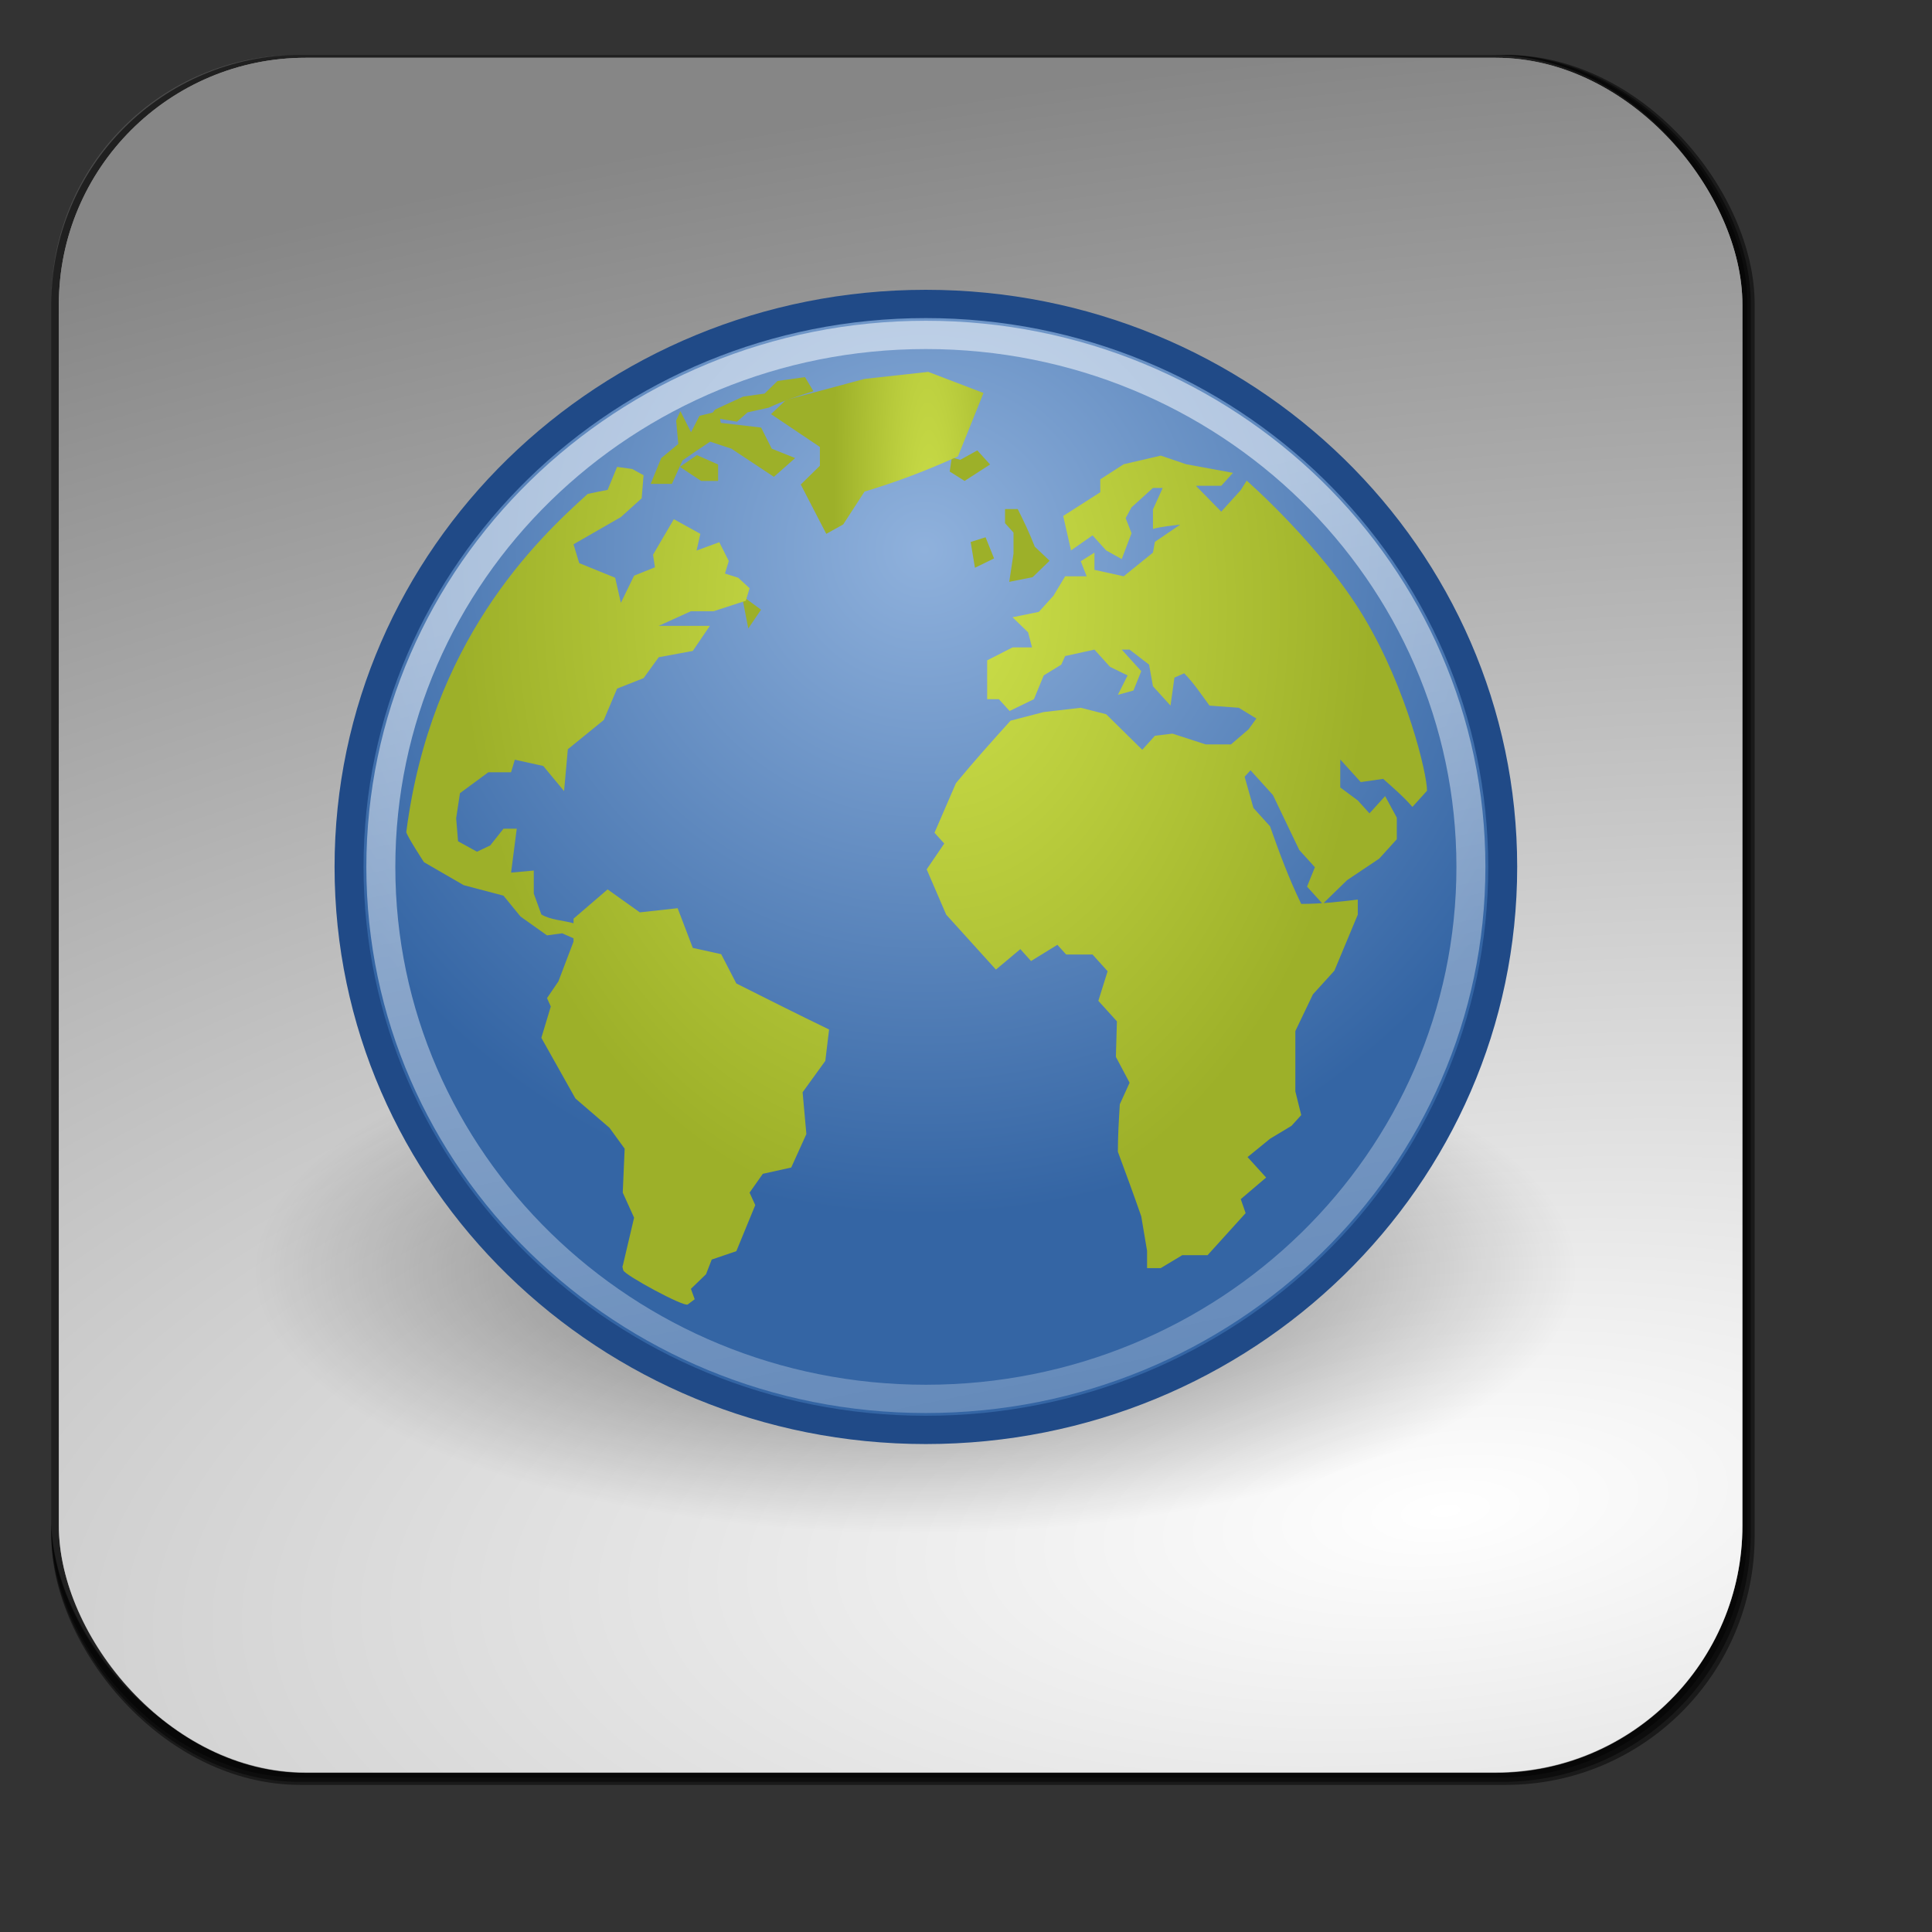 <?xml version="1.0" encoding="UTF-8" standalone="no"?>
<!-- Created with Inkscape (http://www.inkscape.org/) -->
<svg
   xmlns:svg="http://www.w3.org/2000/svg"
   xmlns="http://www.w3.org/2000/svg"
   xmlns:xlink="http://www.w3.org/1999/xlink"
   xmlns:inkscape="http://www.inkscape.org/namespaces/inkscape"
   version="1.0"
   width="200"
   height="200"
   id="svg2">
  <rect width="100%" height="100%" fill="#333333" stroke="none"/>
  <defs
     id="defs5134">
    <radialGradient
       cx="62.225"
       cy="-3.442"
       r="10.081"
       fx="62.225"
       fy="-3.442"
       id="radialGradient9207"
       xlink:href="#linearGradient8740"
       gradientUnits="userSpaceOnUse"
       gradientTransform="matrix(0.918,0,0,0.854,2.43,1.49)" />
    <radialGradient
       cx="25.969"
       cy="17.258"
       r="9.822"
       fx="25.969"
       fy="17.258"
       id="radialGradient9205"
       xlink:href="#linearGradient8918"
       gradientUnits="userSpaceOnUse"
       gradientTransform="matrix(6.168149e-2,2.224,-1.496,4.148028e-2,50.511,-44.508)" />
    <radialGradient
       cx="62.225"
       cy="-3.442"
       r="10.081"
       fx="62.225"
       fy="-3.442"
       id="radialGradient8824"
       xlink:href="#linearGradient8740"
       gradientUnits="userSpaceOnUse"
       gradientTransform="matrix(1,0,0,0.93,0,-0.24)" />
    <linearGradient
       id="linearGradient8918">
      <stop
         id="stop8920"
         style="stop-color:#cee14b;stop-opacity:1"
         offset="0" />
      <stop
         id="stop8922"
         style="stop-color:#9db029;stop-opacity:1"
         offset="1" />
    </linearGradient>
    <radialGradient
       cx="25.969"
       cy="17.258"
       r="9.822"
       fx="25.969"
       fy="17.258"
       id="radialGradient9203"
       xlink:href="#linearGradient8918"
       gradientUnits="userSpaceOnUse"
       gradientTransform="matrix(6.718136e-2,2.422,-1.629,4.51789e-2,52.369,-50.34)" />
    <radialGradient
       cx="62.225"
       cy="-3.442"
       r="10.081"
       fx="62.225"
       fy="-3.442"
       id="radialGradient9201"
       xlink:href="#linearGradient8740"
       gradientUnits="userSpaceOnUse"
       gradientTransform="matrix(1,0,0,0.93,0.311,0.486)" />
    <radialGradient
       cx="24.479"
       cy="17.574"
       r="2.972"
       fx="24.479"
       fy="17.574"
       id="radialGradient9199"
       xlink:href="#linearGradient8912"
       gradientUnits="userSpaceOnUse"
       gradientTransform="matrix(0.222,8.004,-0.597,1.656095e-2,29.857,-181.6)" />
    <radialGradient
       cx="62.225"
       cy="-3.442"
       r="10.081"
       fx="62.225"
       fy="-3.442"
       id="radialGradient8820"
       xlink:href="#linearGradient8740"
       gradientUnits="userSpaceOnUse"
       gradientTransform="matrix(1,0,0,0.93,0,-0.24)" />
    <linearGradient
       id="linearGradient8912">
      <stop
         id="stop8914"
         style="stop-color:#cee14b;stop-opacity:1"
         offset="0" />
      <stop
         id="stop8916"
         style="stop-color:#9db029;stop-opacity:1"
         offset="1" />
    </linearGradient>
    <radialGradient
       cx="24.479"
       cy="17.574"
       r="2.972"
       fx="24.479"
       fy="17.574"
       id="radialGradient9197"
       xlink:href="#linearGradient8912"
       gradientUnits="userSpaceOnUse"
       gradientTransform="matrix(0.222,8.004,-0.597,1.656095e-2,29.545,-182.327)" />
    <radialGradient
       cx="62.225"
       cy="-3.442"
       r="10.081"
       fx="62.225"
       fy="-3.442"
       id="radialGradient9195"
       xlink:href="#linearGradient8740"
       gradientUnits="userSpaceOnUse"
       gradientTransform="matrix(1,0,0,0.93,0,0.59)" />
    <radialGradient
       cx="25.135"
       cy="14.542"
       r="4.135"
       fx="25.135"
       fy="14.542"
       id="radialGradient9193"
       xlink:href="#linearGradient8930"
       gradientUnits="userSpaceOnUse"
       gradientTransform="matrix(0.16,5.753,-0.807,2.23703e-2,32.873,-130.867)" />
    <radialGradient
       cx="62.225"
       cy="-3.442"
       r="10.081"
       fx="62.225"
       fy="-3.442"
       id="radialGradient8816"
       xlink:href="#linearGradient8740"
       gradientUnits="userSpaceOnUse"
       gradientTransform="matrix(1,0,0,0.93,0,-0.24)" />
    <linearGradient
       id="linearGradient8930">
      <stop
         id="stop8932"
         style="stop-color:#cee14b;stop-opacity:1"
         offset="0" />
      <stop
         id="stop8934"
         style="stop-color:#9db029;stop-opacity:1"
         offset="1" />
    </linearGradient>
    <radialGradient
       cx="25.135"
       cy="14.542"
       r="4.135"
       fx="25.135"
       fy="14.542"
       id="radialGradient9191"
       xlink:href="#linearGradient8930"
       gradientUnits="userSpaceOnUse"
       gradientTransform="matrix(0.16,5.753,-0.807,2.23703e-2,32.873,-131.697)" />
    <radialGradient
       cx="62.225"
       cy="-3.442"
       r="10.081"
       fx="62.225"
       fy="-3.442"
       id="radialGradient9189"
       xlink:href="#linearGradient8740"
       gradientUnits="userSpaceOnUse"
       gradientTransform="matrix(0.891,0,0,0.829,1.58,2.391)" />
    <radialGradient
       cx="24.653"
       cy="18.944"
       r="8.617"
       fx="24.652"
       fy="18.944"
       id="radialGradient9187"
       xlink:href="#linearGradient8924"
       gradientUnits="userSpaceOnUse"
       gradientTransform="matrix(6.822876e-2,2.46,-1.755,4.868429e-2,55.129,-46.822)" />
    <radialGradient
       cx="62.225"
       cy="-3.442"
       r="10.081"
       fx="62.225"
       fy="-3.442"
       id="radialGradient8812"
       xlink:href="#linearGradient8740"
       gradientUnits="userSpaceOnUse"
       gradientTransform="matrix(1,0,0,0.93,0,-0.24)" />
    <linearGradient
       id="linearGradient8924">
      <stop
         id="stop8926"
         style="stop-color:#cee14b;stop-opacity:1"
         offset="0" />
      <stop
         id="stop8928"
         style="stop-color:#9db029;stop-opacity:1"
         offset="1" />
    </linearGradient>
    <radialGradient
       cx="24.653"
       cy="18.944"
       r="8.617"
       fx="24.652"
       fy="18.944"
       id="radialGradient9185"
       xlink:href="#linearGradient8924"
       gradientUnits="userSpaceOnUse"
       gradientTransform="matrix(7.657394e-2,2.761,-1.97,5.463895e-2,60.099,-55.472)" />
    <radialGradient
       cx="62.225"
       cy="-3.442"
       r="10.081"
       fx="62.225"
       fy="-3.442"
       id="radialGradient9183"
       xlink:href="#linearGradient8740"
       gradientUnits="userSpaceOnUse"
       gradientTransform="matrix(1,0,0,0.93,0,-0.24)" />
    <radialGradient
       cx="62.225"
       cy="-3.442"
       r="10.081"
       fx="62.225"
       fy="-3.442"
       id="radialGradient8788"
       xlink:href="#linearGradient8740"
       gradientUnits="userSpaceOnUse"
       gradientTransform="matrix(1,0,0,0.93,0,-0.24)" />
    <radialGradient
       cx="62.225"
       cy="-3.442"
       r="10.081"
       fx="62.225"
       fy="-3.442"
       id="radialGradient9181"
       xlink:href="#linearGradient8740"
       gradientUnits="userSpaceOnUse"
       gradientTransform="matrix(1,0,0,0.93,0,0.797)" />
    <radialGradient
       cx="62.225"
       cy="-3.442"
       r="10.081"
       fx="62.225"
       fy="-3.442"
       id="radialGradient8782"
       xlink:href="#linearGradient8740"
       gradientUnits="userSpaceOnUse"
       gradientTransform="matrix(1,0,0,0.93,0,-0.24)" />
    <radialGradient
       cx="62.225"
       cy="-3.442"
       r="10.081"
       fx="62.225"
       fy="-3.442"
       id="radialGradient9179"
       xlink:href="#linearGradient8740"
       gradientUnits="userSpaceOnUse"
       gradientTransform="matrix(1,0,0,0.93,0,-0.24)" />
    <radialGradient
       cx="62.225"
       cy="-3.442"
       r="10.081"
       fx="62.225"
       fy="-3.442"
       id="radialGradient8774"
       xlink:href="#linearGradient8740"
       gradientUnits="userSpaceOnUse"
       gradientTransform="matrix(1,0,0,0.93,0,-0.24)" />
    <radialGradient
       cx="62.225"
       cy="-3.442"
       r="10.081"
       fx="62.225"
       fy="-3.442"
       id="radialGradient9177"
       xlink:href="#linearGradient8740"
       gradientUnits="userSpaceOnUse"
       gradientTransform="matrix(1,0,0,0.93,0,-0.24)" />
    <radialGradient
       cx="62.225"
       cy="-3.442"
       r="10.081"
       fx="62.225"
       fy="-3.442"
       id="radialGradient8766"
       xlink:href="#linearGradient8740"
       gradientUnits="userSpaceOnUse"
       gradientTransform="matrix(1,0,0,0.93,0,-0.24)" />
    <radialGradient
       cx="62.225"
       cy="-3.442"
       r="10.081"
       fx="62.225"
       fy="-3.442"
       id="radialGradient9175"
       xlink:href="#linearGradient8740"
       gradientUnits="userSpaceOnUse"
       gradientTransform="matrix(1,0,0,0.93,0,-0.24)" />
    <radialGradient
       cx="62.225"
       cy="-3.442"
       r="10.081"
       fx="62.225"
       fy="-3.442"
       id="radialGradient8760"
       xlink:href="#linearGradient8740"
       gradientUnits="userSpaceOnUse"
       gradientTransform="matrix(1,0,0,0.93,0,-0.24)" />
    <radialGradient
       cx="62.225"
       cy="-3.442"
       r="10.081"
       fx="62.225"
       fy="-3.442"
       id="radialGradient9173"
       xlink:href="#linearGradient8740"
       gradientUnits="userSpaceOnUse"
       gradientTransform="matrix(1,0,0,0.93,0,-0.24)" />
    <linearGradient
       id="linearGradient8740">
      <stop
         id="stop8742"
         style="stop-color:#ffffff;stop-opacity:1"
         offset="0" />
      <stop
         id="stop8744"
         style="stop-color:#ffffff;stop-opacity:0"
         offset="1" />
    </linearGradient>
    <radialGradient
       cx="62.225"
       cy="-3.442"
       r="10.081"
       fx="62.225"
       fy="-3.442"
       id="radialGradient8752"
       xlink:href="#linearGradient8740"
       gradientUnits="userSpaceOnUse"
       gradientTransform="matrix(1,0,0,0.93,0,-0.24)" />
    <linearGradient
       id="linearGradient4873">
      <stop
         id="stop4875"
         style="stop-color:#ffffff;stop-opacity:1"
         offset="0" />
      <stop
         id="stop4877"
         style="stop-color:#ffffff;stop-opacity:0"
         offset="1" />
    </linearGradient>
    <linearGradient
       x1="63.397"
       y1="-9.383"
       x2="68.911"
       y2="16.839"
       id="linearGradient4879"
       xlink:href="#linearGradient4873"
       gradientUnits="userSpaceOnUse" />
    <linearGradient
       id="linearGradient8647">
      <stop
         id="stop8649"
         style="stop-color:#8fb1dc;stop-opacity:1"
         offset="0" />
      <stop
         id="stop8651"
         style="stop-color:#3465a4;stop-opacity:1"
         offset="1" />
    </linearGradient>
    <radialGradient
       cx="62.2"
       cy="-8.726"
       r="9.755"
       fx="62.2"
       fy="-8.726"
       id="radialGradient9171"
       xlink:href="#linearGradient8647"
       gradientUnits="userSpaceOnUse"
       gradientTransform="matrix(1.122,0,0,1.122,-7.61,1.068)" />
    <linearGradient
       id="linearGradient8838">
      <stop
         id="stop8840"
         style="stop-color:#000000;stop-opacity:1"
         offset="0" />
      <stop
         id="stop8842"
         style="stop-color:#000000;stop-opacity:0"
         offset="1" />
    </linearGradient>
    <radialGradient
       cx="62.625"
       cy="4.625"
       r="10.625"
       fx="62.625"
       fy="4.625"
       id="radialGradient9169"
       xlink:href="#linearGradient8838"
       gradientUnits="userSpaceOnUse"
       gradientTransform="matrix(1,0,0,0.341,0,3.047)" />
    <linearGradient
       id="linearGradient6881">
      <stop
         id="stop6883"
         style="stop-color:#ffffff;stop-opacity:1"
         offset="0" />
      <stop
         id="stop6885"
         style="stop-color:#ffffff;stop-opacity:0"
         offset="1" />
    </linearGradient>
    <linearGradient
       id="linearGradient6820">
      <stop
         id="stop6822"
         style="stop-color:#729fcf;stop-opacity:1"
         offset="0" />
      <stop
         id="stop6824"
         style="stop-color:#729fcf;stop-opacity:0"
         offset="1" />
    </linearGradient>
    <linearGradient
       id="linearGradient6499">
      <stop
         id="stop6501"
         style="stop-color:#729fcf;stop-opacity:1"
         offset="0" />
      <stop
         id="stop6503"
         style="stop-color:#3465a4;stop-opacity:1"
         offset="1" />
    </linearGradient>
    <linearGradient
       id="linearGradient6843">
      <stop
         id="stop6845"
         style="stop-color:#fec065;stop-opacity:1"
         offset="0" />
      <stop
         id="stop6847"
         style="stop-color:#fcaf3e;stop-opacity:1"
         offset="1" />
    </linearGradient>
    <linearGradient
       id="linearGradient6851">
      <stop
         id="stop6853"
         style="stop-color:#fdee77;stop-opacity:1"
         offset="0" />
      <stop
         id="stop6855"
         style="stop-color:#fce94f;stop-opacity:1"
         offset="1" />
    </linearGradient>
    <linearGradient
       id="linearGradient6794">
      <stop
         id="stop6796"
         style="stop-color:#ffffff;stop-opacity:1"
         offset="0" />
      <stop
         id="stop6798"
         style="stop-color:#ffffff;stop-opacity:0"
         offset="1" />
    </linearGradient>
    <linearGradient
       id="linearGradient6859">
      <stop
         id="stop6861"
         style="stop-color:#9ee757;stop-opacity:1"
         offset="0" />
      <stop
         id="stop6863"
         style="stop-color:#8ae234;stop-opacity:1"
         offset="1" />
    </linearGradient>
    <linearGradient
       id="linearGradient6642">
      <stop
         id="stop6644"
         style="stop-color:#d3d7cf;stop-opacity:1"
         offset="0" />
      <stop
         id="stop6646"
         style="stop-color:#888a85;stop-opacity:1"
         offset="1" />
    </linearGradient>
    <linearGradient
       id="linearGradient5060">
      <stop
         id="stop5062"
         style="stop-color:#000000;stop-opacity:1"
         offset="0" />
      <stop
         id="stop5064"
         style="stop-color:#000000;stop-opacity:0"
         offset="1" />
    </linearGradient>
    <linearGradient
       id="linearGradient5048">
      <stop
         id="stop5050"
         style="stop-color:#000000;stop-opacity:0"
         offset="0" />
      <stop
         id="stop5056"
         style="stop-color:#000000;stop-opacity:1"
         offset="0.5" />
      <stop
         id="stop5052"
         style="stop-color:#000000;stop-opacity:0"
         offset="1" />
    </linearGradient>
    <linearGradient
       x1="63.999"
       y1="31.587"
       x2="63.999"
       y2="90.487"
       id="XMLID_6_"
       gradientUnits="userSpaceOnUse"
       gradientTransform="translate(37.521,-3.395)">
		<stop
   id="stop6442"
   style="stop-color:#c6c6c7;stop-opacity:1"
   offset="0" />

		<stop
   id="stop6444"
   style="stop-color:#bcbcc0;stop-opacity:1"
   offset="1" />

	</linearGradient>
    <linearGradient
       x1="63.999"
       y1="21.941"
       x2="63.999"
       y2="104.059"
       id="XMLID_5_"
       gradientUnits="userSpaceOnUse"
       gradientTransform="translate(37.521,-3.395)">
		<stop
   id="stop6435"
   style="stop-color:#fcfcfd;stop-opacity:1"
   offset="0" />

		<stop
   id="stop6437"
   style="stop-color:#e8e9ef;stop-opacity:1"
   offset="1" />

	</linearGradient>
    <linearGradient
       x1="63.999"
       y1="3.1"
       x2="63.999"
       y2="122.899"
       id="XMLID_4_"
       gradientUnits="userSpaceOnUse"
       gradientTransform="translate(37.521,-3.395)">
		<stop
   id="stop6422"
   style="stop-color:#fcfcfd;stop-opacity:1"
   offset="0" />

		<stop
   id="stop6424"
   style="stop-color:#e8e9ef;stop-opacity:1"
   offset="1" />

	</linearGradient>
    <inkscape:path-effect
       effect="skeletal"
       id="path-effect6345" />
    <inkscape:path-effect
       effect="curvestitching"
       id="path-effect6343" />
    <inkscape:path-effect
       effect="curvestitching"
       id="path-effect6341" />
    <inkscape:path-effect
       effect="skeletal"
       id="path-effect5826" />
    <inkscape:path-effect
       effect="skeletal"
       id="path-effect5824" />
    <linearGradient
       id="linearGradient5783">
      <stop
         id="stop5785"
         style="stop-color:#ffffff;stop-opacity:1"
         offset="0" />
      <stop
         id="stop5787"
         style="stop-color:#868686;stop-opacity:1"
         offset="1" />
    </linearGradient>
    <linearGradient
       id="linearGradient5699">
      <stop
         id="stop5701"
         style="stop-color:#4b4b4b;stop-opacity:1"
         offset="0" />
      <stop
         id="stop5703"
         style="stop-color:#000000;stop-opacity:0.309"
         offset="1" />
    </linearGradient>
    <radialGradient
       cx="190.617"
       cy="95.609"
       r="87.141"
       fx="190.617"
       fy="95.609"
       id="radialGradient5791"
       xlink:href="#linearGradient5783"
       gradientUnits="userSpaceOnUse"
       gradientTransform="matrix(-0.189,-1.728,4.267,-0.468,-222.32,530.543)" />
    <linearGradient
       x1="63.999"
       y1="3.1"
       x2="63.999"
       y2="122.899"
       id="linearGradient6484"
       xlink:href="#XMLID_4_"
       gradientUnits="userSpaceOnUse"
       gradientTransform="translate(37.521,-3.395)" />
    <linearGradient
       x1="63.999"
       y1="21.941"
       x2="63.999"
       y2="104.059"
       id="linearGradient6486"
       xlink:href="#XMLID_5_"
       gradientUnits="userSpaceOnUse"
       gradientTransform="translate(37.521,-3.395)" />
    <linearGradient
       x1="63.999"
       y1="31.587"
       x2="63.999"
       y2="90.487"
       id="linearGradient6488"
       xlink:href="#XMLID_6_"
       gradientUnits="userSpaceOnUse"
       gradientTransform="translate(37.521,-3.395)" />
    <linearGradient
       x1="302.857"
       y1="366.648"
       x2="302.857"
       y2="609.505"
       id="linearGradient7502"
       xlink:href="#linearGradient5048"
       gradientUnits="userSpaceOnUse"
       gradientTransform="matrix(2.774,0,0,1.97,-1892.179,-872.885)" />
    <radialGradient
       cx="605.714"
       cy="486.648"
       r="117.143"
       fx="605.714"
       fy="486.648"
       id="radialGradient7504"
       xlink:href="#linearGradient5060"
       gradientUnits="userSpaceOnUse"
       gradientTransform="matrix(2.774,0,0,1.97,-1891.633,-872.885)" />
    <radialGradient
       cx="605.714"
       cy="486.648"
       r="117.143"
       fx="605.714"
       fy="486.648"
       id="radialGradient7506"
       xlink:href="#linearGradient5060"
       gradientUnits="userSpaceOnUse"
       gradientTransform="matrix(-2.774,0,0,1.97,112.762,-872.885)" />
    <radialGradient
       cx="4.434"
       cy="8.323"
       r="6"
       fx="4.434"
       fy="8.323"
       id="radialGradient7508"
       xlink:href="#linearGradient6642"
       gradientUnits="userSpaceOnUse"
       gradientTransform="matrix(1.328,0,-0.468,1.607,3.489,-5.754)" />
    <radialGradient
       cx="4.434"
       cy="8.323"
       r="6"
       fx="4.434"
       fy="8.323"
       id="radialGradient7510"
       xlink:href="#linearGradient6642"
       gradientUnits="userSpaceOnUse"
       gradientTransform="matrix(1.328,0,-0.468,1.607,3.489,-5.754)" />
    <radialGradient
       cx="4.434"
       cy="8.323"
       r="6"
       fx="4.434"
       fy="8.323"
       id="radialGradient7512"
       xlink:href="#linearGradient6642"
       gradientUnits="userSpaceOnUse"
       gradientTransform="matrix(1.328,0,-0.468,1.607,3.489,-5.754)" />
    <radialGradient
       cx="4.434"
       cy="8.323"
       r="6"
       fx="4.434"
       fy="8.323"
       id="radialGradient7514"
       xlink:href="#linearGradient6642"
       gradientUnits="userSpaceOnUse"
       gradientTransform="matrix(1.328,0,-0.468,1.607,3.489,-5.754)" />
    <radialGradient
       cx="4.434"
       cy="8.323"
       r="6"
       fx="4.434"
       fy="8.323"
       id="radialGradient7516"
       xlink:href="#linearGradient6642"
       gradientUnits="userSpaceOnUse"
       gradientTransform="matrix(1.328,0,-0.468,1.607,3.489,-5.754)" />
    <radialGradient
       cx="4.434"
       cy="8.323"
       r="6"
       fx="4.434"
       fy="8.323"
       id="radialGradient7518"
       xlink:href="#linearGradient6642"
       gradientUnits="userSpaceOnUse"
       gradientTransform="matrix(1.328,0,-0.468,1.607,3.489,-5.754)" />
    <radialGradient
       cx="42"
       cy="15.814"
       r="3"
       fx="42"
       fy="15.814"
       id="radialGradient7520"
       xlink:href="#linearGradient6859"
       gradientUnits="userSpaceOnUse"
       gradientTransform="matrix(0.787,0,0,1.442,8.958,-5.9)" />
    <linearGradient
       x1="42.875"
       y1="30.938"
       x2="39.919"
       y2="51.062"
       id="linearGradient7522"
       xlink:href="#linearGradient6794"
       gradientUnits="userSpaceOnUse" />
    <radialGradient
       cx="42.812"
       cy="25.727"
       r="4.5"
       fx="42.812"
       fy="25.727"
       id="radialGradient7524"
       xlink:href="#linearGradient6851"
       gradientUnits="userSpaceOnUse"
       gradientTransform="matrix(0.821,0,0,1.004,7.65,0.174)" />
    <radialGradient
       cx="42.5"
       cy="36.308"
       r="4.5"
       fx="42.5"
       fy="36.308"
       id="radialGradient7526"
       xlink:href="#linearGradient6843"
       gradientUnits="userSpaceOnUse"
       gradientTransform="matrix(0.745,0,0,0.911,10.827,3.639)" />
    <linearGradient
       x1="42.875"
       y1="30.938"
       x2="39.919"
       y2="51.062"
       id="linearGradient7528"
       xlink:href="#linearGradient6794"
       gradientUnits="userSpaceOnUse" />
    <linearGradient
       x1="42.875"
       y1="30.938"
       x2="39.919"
       y2="51.062"
       id="linearGradient7530"
       xlink:href="#linearGradient6794"
       gradientUnits="userSpaceOnUse" />
    <linearGradient
       x1="17.077"
       y1="14.375"
       x2="41.063"
       y2="56.938"
       id="linearGradient7532"
       xlink:href="#linearGradient6499"
       gradientUnits="userSpaceOnUse"
       gradientTransform="matrix(0.889,0,0,1,4.513,0)" />
    <linearGradient
       x1="24.75"
       y1="43.927"
       x2="24.75"
       y2="35.79"
       id="linearGradient7534"
       xlink:href="#linearGradient6820"
       gradientUnits="userSpaceOnUse" />
    <linearGradient
       x1="17.354"
       y1="7.936"
       x2="28.036"
       y2="81.76"
       id="linearGradient7536"
       xlink:href="#linearGradient6881"
       gradientUnits="userSpaceOnUse" />
    <radialGradient
       cx="5.313"
       cy="8.171"
       r="6"
       fx="5.313"
       fy="8.171"
       id="radialGradient7538"
       xlink:href="#linearGradient6642"
       gradientUnits="userSpaceOnUse"
       gradientTransform="matrix(1.526,0,0,1.401,-2.795,-3.407)" />
    <radialGradient
       cx="5.313"
       cy="8.171"
       r="6"
       fx="5.313"
       fy="8.171"
       id="radialGradient7540"
       xlink:href="#linearGradient6642"
       gradientUnits="userSpaceOnUse"
       gradientTransform="matrix(1.526,0,0,1.401,-2.795,-3.407)" />
    <radialGradient
       cx="5.313"
       cy="8.171"
       r="6"
       fx="5.313"
       fy="8.171"
       id="radialGradient7542"
       xlink:href="#linearGradient6642"
       gradientUnits="userSpaceOnUse"
       gradientTransform="matrix(1.526,0,0,1.401,-2.795,-3.407)" />
    <radialGradient
       cx="5.313"
       cy="8.171"
       r="6"
       fx="5.313"
       fy="8.171"
       id="radialGradient7544"
       xlink:href="#linearGradient6642"
       gradientUnits="userSpaceOnUse"
       gradientTransform="matrix(1.526,0,0,1.401,-2.795,-3.407)" />
    <radialGradient
       cx="5.313"
       cy="8.171"
       r="6"
       fx="5.313"
       fy="8.171"
       id="radialGradient7546"
       xlink:href="#linearGradient6642"
       gradientUnits="userSpaceOnUse"
       gradientTransform="matrix(1.526,0,0,1.401,-2.795,-3.407)" />
    <radialGradient
       cx="5.313"
       cy="8.171"
       r="6"
       fx="5.313"
       fy="8.171"
       id="radialGradient7548"
       xlink:href="#linearGradient6642"
       gradientUnits="userSpaceOnUse"
       gradientTransform="matrix(1.526,0,0,1.401,-2.795,-3.407)" />
  </defs>
  <g
     id="layer1">
    <rect
       width="175.927"
       height="178.775"
       ry="25.732"
       x="5.313"
       y="5.685"
       id="rect5797"
       style="opacity:1;fill:#000000;fill-opacity:0.489;fill-rule:nonzero;stroke:none;stroke-width:0;stroke-linejoin:round;stroke-miterlimit:4;stroke-dasharray:none;stroke-opacity:1" />
    <rect
       width="175.57"
       height="178.328"
       ry="25.667"
       x="5.313"
       y="5.685"
       id="rect5677"
       style="opacity:1;fill:#000000;fill-opacity:0.489;fill-rule:nonzero;stroke:none;stroke-width:0;stroke-linejoin:round;stroke-miterlimit:4;stroke-dasharray:none;stroke-opacity:1" />
    <rect
       width="174.883"
       height="177.211"
       ry="25.507"
       x="5.313"
       y="5.685"
       id="rect5675"
       style="opacity:1;fill:#606060;fill-opacity:0.379;fill-rule:nonzero;stroke:none;stroke-width:0;stroke-linejoin:round;stroke-miterlimit:4;stroke-dasharray:none;stroke-opacity:1" />
    <rect
       width="174.404"
       height="177.014"
       ry="25.478"
       x="5.313"
       y="5.685"
       id="rect5673"
       style="opacity:1;fill:#606060;fill-opacity:0.379;fill-rule:nonzero;stroke:none;stroke-width:0;stroke-linejoin:round;stroke-miterlimit:4;stroke-dasharray:none;stroke-opacity:1" />
    <rect
       width="174.281"
       height="177.545"
       ry="25.555"
       x="6.092"
       y="5.981"
       id="rect5669"
       style="opacity:1;fill:#ffffff;fill-opacity:1;fill-rule:nonzero;stroke:none;stroke-width:0;stroke-linejoin:round;stroke-miterlimit:4;stroke-dasharray:none;stroke-opacity:1" />
    <rect
       width="170.809"
       height="173.739"
       ry="25.007"
       x="6.555"
       y="6.989"
       id="rect5144"
       style="opacity:1;fill:#636464;fill-opacity:0;fill-rule:nonzero;stroke:none;stroke-width:0;stroke-linejoin:round;stroke-miterlimit:4;stroke-dasharray:none;stroke-opacity:1" />
    <rect
       width="176.329"
       height="179.087"
       ry="25.777"
       x="5.313"
       y="5.685"
       id="rect5799"
       style="opacity:1;fill:#000000;fill-opacity:0.489;fill-rule:nonzero;stroke:none;stroke-width:0;stroke-linejoin:round;stroke-miterlimit:4;stroke-dasharray:none;stroke-opacity:1" />
    <rect
       width="174.281"
       height="177.5"
       ry="25.548"
       x="6.092"
       y="5.981"
       id="rect5781"
       style="opacity:1;fill:url(#radialGradient5791);fill-opacity:1;fill-rule:nonzero;stroke:none;stroke-width:0;stroke-linejoin:round;stroke-miterlimit:4;stroke-dasharray:none;stroke-opacity:1" />
    <g
       transform="matrix(2.621,0,0,2.655,9.432,-161.52)"
       id="g7143">
      <g
         transform="matrix(2.0192728e-2,0,0,1.7083182e-2,42.46,42.403)"
         id="g6055"
         style="display:inline">
        <rect
           width="1339.633"
           height="478.357"
           x="-1559.252"
           y="-150.697"
           id="rect6057"
           style="opacity:0.392;fill:url(#linearGradient7502);fill-opacity:1;fill-rule:nonzero;stroke:none;stroke-width:1;stroke-linecap:round;stroke-linejoin:miter;marker:none;marker-start:none;marker-mid:none;marker-end:none;stroke-miterlimit:4;stroke-dasharray:none;stroke-dashoffset:0;stroke-opacity:1;visibility:visible;display:inline;overflow:visible" />
        <path
           d="M -219.619,-150.68 C -219.619,-150.68 -219.619,327.65 -219.619,327.65 C -76.745,328.551 125.781,220.481 125.781,88.454 C 125.781,-43.572 -33.655,-150.68 -219.619,-150.68 z"
           id="path6059"
           style="opacity:0.402;fill:url(#radialGradient7504);fill-opacity:1;fill-rule:nonzero;stroke:none;stroke-width:1;stroke-linecap:round;stroke-linejoin:miter;marker:none;marker-start:none;marker-mid:none;marker-end:none;stroke-miterlimit:4;stroke-dasharray:none;stroke-dashoffset:0;stroke-opacity:1;visibility:visible;display:inline;overflow:visible" />
        <path
           d="M -1559.252,-150.68 C -1559.252,-150.68 -1559.252,327.65 -1559.252,327.65 C -1702.127,328.551 -1904.652,220.481 -1904.652,88.454 C -1904.652,-43.572 -1745.216,-150.68 -1559.252,-150.68 z"
           id="path6061"
           style="opacity:0.402;fill:url(#radialGradient7506);fill-opacity:1;fill-rule:nonzero;stroke:none;stroke-width:1;stroke-linecap:round;stroke-linejoin:miter;marker:none;marker-start:none;marker-mid:none;marker-end:none;stroke-miterlimit:4;stroke-dasharray:none;stroke-dashoffset:0;stroke-opacity:1;visibility:visible;display:inline;overflow:visible" />
      </g>
      <g
         transform="translate(0,30)"
         id="g6063">
        <path
           d="M 14.345,8.506 C 13.702,10.717 11.233,12.512 8.834,12.512 C 6.435,12.512 5.011,10.717 5.655,8.506 C 6.298,6.295 8.767,4.5 11.166,4.5 C 13.565,4.5 14.989,6.295 14.345,8.506 z"
           id="path6065"
           style="fill:none;fill-opacity:1;stroke:url(#radialGradient7508);stroke-width:3;stroke-linecap:round;stroke-linejoin:miter;stroke-miterlimit:4;stroke-dashoffset:0;stroke-opacity:1" />
        <path
           d="M 14.451,9.021 A 4.994,3.491 0 1 1 4.464,9.021 A 4.994,3.491 0 1 1 14.451,9.021 z"
           transform="matrix(0.87,0,-0.334,1.147,4.784,-1.845)"
           id="path6067"
           style="fill:none;fill-opacity:1;stroke:#eeeeec;stroke-width:1.001;stroke-linecap:round;stroke-linejoin:miter;stroke-miterlimit:4;stroke-dasharray:none;stroke-dashoffset:0;stroke-opacity:1" />
      </g>
      <g
         transform="translate(0,24)"
         id="g6070">
        <path
           d="M 14.345,8.506 C 13.702,10.717 11.233,12.512 8.834,12.512 C 6.435,12.512 5.011,10.717 5.655,8.506 C 6.298,6.295 8.767,4.5 11.166,4.5 C 13.565,4.5 14.989,6.295 14.345,8.506 z"
           id="path6072"
           style="fill:none;fill-opacity:1;stroke:url(#radialGradient7510);stroke-width:3;stroke-linecap:round;stroke-linejoin:miter;stroke-miterlimit:4;stroke-dashoffset:0;stroke-opacity:1" />
        <path
           d="M 14.451,9.021 A 4.994,3.491 0 1 1 4.464,9.021 A 4.994,3.491 0 1 1 14.451,9.021 z"
           transform="matrix(0.87,0,-0.334,1.147,4.784,-1.845)"
           id="path6074"
           style="fill:none;fill-opacity:1;stroke:#eeeeec;stroke-width:1.001;stroke-linecap:round;stroke-linejoin:miter;stroke-miterlimit:4;stroke-dasharray:none;stroke-dashoffset:0;stroke-opacity:1" />
      </g>
      <g
         transform="translate(0,18)"
         id="g6076">
        <path
           d="M 14.345,8.506 C 13.702,10.717 11.233,12.512 8.834,12.512 C 6.435,12.512 5.011,10.717 5.655,8.506 C 6.298,6.295 8.767,4.5 11.166,4.5 C 13.565,4.5 14.989,6.295 14.345,8.506 z"
           id="path6078"
           style="fill:none;fill-opacity:1;stroke:url(#radialGradient7512);stroke-width:3;stroke-linecap:round;stroke-linejoin:miter;stroke-miterlimit:4;stroke-dashoffset:0;stroke-opacity:1" />
        <path
           d="M 14.451,9.021 A 4.994,3.491 0 1 1 4.464,9.021 A 4.994,3.491 0 1 1 14.451,9.021 z"
           transform="matrix(0.87,0,-0.334,1.147,4.784,-1.845)"
           id="path6080"
           style="fill:none;fill-opacity:1;stroke:#eeeeec;stroke-width:1.001;stroke-linecap:round;stroke-linejoin:miter;stroke-miterlimit:4;stroke-dasharray:none;stroke-dashoffset:0;stroke-opacity:1" />
      </g>
      <g
         transform="translate(0,12)"
         id="g6082">
        <path
           d="M 14.345,8.506 C 13.702,10.717 11.233,12.512 8.834,12.512 C 6.435,12.512 5.011,10.717 5.655,8.506 C 6.298,6.295 8.767,4.5 11.166,4.5 C 13.565,4.5 14.989,6.295 14.345,8.506 z"
           id="path6084"
           style="fill:none;fill-opacity:1;stroke:url(#radialGradient7514);stroke-width:3;stroke-linecap:round;stroke-linejoin:miter;stroke-miterlimit:4;stroke-dashoffset:0;stroke-opacity:1" />
        <path
           d="M 14.451,9.021 A 4.994,3.491 0 1 1 4.464,9.021 A 4.994,3.491 0 1 1 14.451,9.021 z"
           transform="matrix(0.87,0,-0.334,1.147,4.784,-1.845)"
           id="path6086"
           style="fill:none;fill-opacity:1;stroke:#eeeeec;stroke-width:1.001;stroke-linecap:round;stroke-linejoin:miter;stroke-miterlimit:4;stroke-dasharray:none;stroke-dashoffset:0;stroke-opacity:1" />
      </g>
      <g
         transform="translate(0,6)"
         id="g6088">
        <path
           d="M 14.345,8.506 C 13.702,10.717 11.233,12.512 8.834,12.512 C 6.435,12.512 5.011,10.717 5.655,8.506 C 6.298,6.295 8.767,4.5 11.166,4.5 C 13.565,4.5 14.989,6.295 14.345,8.506 z"
           id="path6090"
           style="fill:none;fill-opacity:1;stroke:url(#radialGradient7516);stroke-width:3;stroke-linecap:round;stroke-linejoin:miter;stroke-miterlimit:4;stroke-dashoffset:0;stroke-opacity:1" />
        <path
           d="M 14.451,9.021 A 4.994,3.491 0 1 1 4.464,9.021 A 4.994,3.491 0 1 1 14.451,9.021 z"
           transform="matrix(0.87,0,-0.334,1.147,4.784,-1.845)"
           id="path6092"
           style="fill:none;fill-opacity:1;stroke:#eeeeec;stroke-width:1.001;stroke-linecap:round;stroke-linejoin:miter;stroke-miterlimit:4;stroke-dasharray:none;stroke-dashoffset:0;stroke-opacity:1" />
      </g>
      <g
         id="g6094">
        <path
           d="M 14.345,8.506 C 13.702,10.717 11.233,12.512 8.834,12.512 C 6.435,12.512 5.011,10.717 5.655,8.506 C 6.298,6.295 8.767,4.5 11.166,4.5 C 13.565,4.5 14.989,6.295 14.345,8.506 z"
           id="path6096"
           style="fill:none;fill-opacity:1;stroke:url(#radialGradient7518);stroke-width:3;stroke-linecap:round;stroke-linejoin:miter;stroke-miterlimit:4;stroke-dashoffset:0;stroke-opacity:1" />
        <path
           d="M 14.451,9.021 A 4.994,3.491 0 1 1 4.464,9.021 A 4.994,3.491 0 1 1 14.451,9.021 z"
           transform="matrix(0.87,0,-0.334,1.147,4.784,-1.845)"
           id="path6098"
           style="fill:none;fill-opacity:1;stroke:#eeeeec;stroke-width:1.001;stroke-linecap:round;stroke-linejoin:miter;stroke-miterlimit:4;stroke-dasharray:none;stroke-dashoffset:0;stroke-opacity:1" />
      </g>
      <rect
         width="30"
         height="40"
         rx="2.395"
         ry="2.475"
         x="9.5"
         y="1.5"
         id="rect6100"
         style="fill:#3465a4;fill-opacity:1;stroke:#204a87;stroke-width:1;stroke-linecap:round;stroke-linejoin:miter;stroke-miterlimit:0;stroke-dasharray:none;stroke-dashoffset:0;stroke-opacity:1" />
      <g
         transform="translate(-2,1)"
         id="g6102">
        <path
           d="M 14,3 L 39.182,3 L 40,3.696 L 40,25 L 14,25 L 14,3 z"
           id="path6104"
           style="fill:#d3d7cf;fill-opacity:1;stroke:none;stroke-width:1;stroke-linecap:butt;stroke-linejoin:miter;stroke-miterlimit:4;stroke-dashoffset:0;stroke-opacity:1" />
        <path
           d="M 14,3 L 39.656,3 C 40.712,4.028 39.166,5.015 37.656,5 L 12.625,5 C 14.126,5 15.016,3.497 14,3 z"
           id="path6106"
           style="fill:#ffffff;fill-opacity:1;stroke:none;stroke-width:1;stroke-linecap:butt;stroke-linejoin:miter;stroke-miterlimit:4;stroke-dashoffset:0;stroke-opacity:1" />
      </g>
      <rect
         width="5"
         height="10"
         rx="1.237"
         ry="1.114"
         x="39.5"
         y="9.5"
         id="rect6108"
         style="fill:url(#radialGradient7520);fill-opacity:1;stroke:#4e9a06;stroke-width:1;stroke-linecap:butt;stroke-linejoin:miter;stroke-miterlimit:4;stroke-dasharray:none;stroke-dashoffset:0;stroke-opacity:1" />
      <path
         d="M 11.921,2.531 C 11.12,2.531 10.531,3.14 10.531,3.969 L 10.531,39.031 C 10.531,39.86 11.12,40.469 11.921,40.469 L 37.111,40.469 C 37.911,40.469 38.5,39.86 38.5,39.031 L 38.5,3.969 C 38.5,3.14 37.911,2.531 37.111,2.531 L 11.921,2.531 z"
         id="path6110"
         style="opacity:0.2;fill:none;fill-opacity:1;stroke:#ffffff;stroke-width:1;stroke-linecap:round;stroke-linejoin:miter;stroke-miterlimit:0;stroke-dashoffset:0;stroke-opacity:1" />
      <path
         d="M 39.75,30.5 C 39.61,30.5 39.5,30.61 39.5,30.75 L 39.5,38.25 C 39.5,38.39 39.61,38.5 39.75,38.5 L 45.25,38.5 C 45.39,38.5 45.5,38.39 45.5,38.25 L 45.5,30.75 C 45.5,30.61 45.39,30.5 45.25,30.5 L 39.75,30.5 z"
         transform="translate(-2,-20)"
         id="path6112"
         style="opacity:0.5;fill:none;fill-opacity:1;stroke:url(#linearGradient7522);stroke-width:1;stroke-linecap:butt;stroke-linejoin:miter;stroke-miterlimit:4;stroke-dasharray:none;stroke-dashoffset:0;stroke-opacity:1" />
      <rect
         width="8"
         height="10"
         rx="1.237"
         ry="1.237"
         x="37.5"
         y="19.5"
         id="rect6114"
         style="fill:url(#radialGradient7524);fill-opacity:1;stroke:#c4a000;stroke-width:1;stroke-linecap:butt;stroke-linejoin:miter;stroke-miterlimit:4;stroke-dasharray:none;stroke-dashoffset:0;stroke-opacity:1" />
      <rect
         width="8"
         height="10"
         rx="1.237"
         ry="1.237"
         x="38.5"
         y="29.5"
         id="rect6116"
         style="fill:url(#radialGradient7526);fill-opacity:1;stroke:#ce5c00;stroke-width:1;stroke-linecap:butt;stroke-linejoin:miter;stroke-miterlimit:4;stroke-dasharray:none;stroke-dashoffset:0;stroke-opacity:1" />
      <path
         d="M 39.75,30.5 C 39.61,30.5 39.5,30.61 39.5,30.75 L 39.5,38.25 C 39.5,38.39 39.61,38.5 39.75,38.5 L 45.25,38.5 C 45.39,38.5 45.5,38.39 45.5,38.25 L 45.5,30.75 C 45.5,30.61 45.39,30.5 45.25,30.5 L 39.75,30.5 z"
         transform="translate(-1,-10)"
         id="path6118"
         style="opacity:0.5;fill:none;fill-opacity:1;stroke:url(#linearGradient7528);stroke-width:1;stroke-linecap:butt;stroke-linejoin:miter;stroke-miterlimit:4;stroke-dasharray:none;stroke-dashoffset:0;stroke-opacity:1" />
      <rect
         width="6.812"
         height="10"
         x="35.188"
         y="19"
         id="rect6120"
         style="opacity:0.25;fill:#000000;fill-opacity:1;stroke:none;stroke-width:1;stroke-linecap:round;stroke-linejoin:miter;stroke-miterlimit:4;stroke-dasharray:none;stroke-dashoffset:0;stroke-opacity:1" />
      <path
         d="M 39.75,30.5 C 39.61,30.5 39.5,30.61 39.5,30.75 L 39.5,38.25 C 39.5,38.39 39.61,38.5 39.75,38.5 L 45.25,38.5 C 45.39,38.5 45.5,38.39 45.5,38.25 L 45.5,30.75 C 45.5,30.61 45.39,30.5 45.25,30.5 L 39.75,30.5 z"
         id="path6122"
         style="opacity:0.5;fill:none;fill-opacity:1;stroke:url(#linearGradient7530);stroke-width:1;stroke-linecap:butt;stroke-linejoin:miter;stroke-miterlimit:4;stroke-dasharray:none;stroke-dashoffset:0;stroke-opacity:1" />
      <rect
         width="6.812"
         height="11"
         x="35.188"
         y="29"
         id="rect6124"
         style="opacity:0.1;fill:#000000;fill-opacity:1;stroke:none;stroke-width:1;stroke-linecap:round;stroke-linejoin:miter;stroke-miterlimit:4;stroke-dasharray:none;stroke-dashoffset:0;stroke-opacity:1" />
      <rect
         width="7"
         height="10"
         x="35"
         y="9"
         id="rect6126"
         style="opacity:0.155;fill:#000000;fill-opacity:1;stroke:none;stroke-width:1;stroke-linecap:round;stroke-linejoin:miter;stroke-miterlimit:4;stroke-dasharray:none;stroke-dashoffset:0;stroke-opacity:1" />
      <path
         d="M 10.975,6.5 L 38.025,6.5 C 39.396,6.5 40.5,7.604 40.5,8.975 L 40.5,43.025 C 40.5,44.396 39.396,45.5 38.025,45.5 L 10.975,45.5 C 9.604,45.5 8.5,44.396 8.5,43.025 L 8.5,8.975 C 8.5,7.604 9.604,6.5 10.975,6.5 z"
         id="rect6128"
         style="fill:url(#linearGradient7532);fill-opacity:1;stroke:#204a87;stroke-width:1;stroke-linecap:round;stroke-linejoin:miter;stroke-miterlimit:0;stroke-dashoffset:0;stroke-opacity:1" />
      <path
         d="M 10.969,7 C 9.867,7 9,7.867 9,8.969 L 9,43.031 C 9,44.133 9.867,45 10.969,45 L 38.031,45 C 39.133,45 40,44.133 40,43.031 L 40,8.969 C 40,7.867 39.133,7 38.031,7 L 10.969,7 z"
         id="path6130"
         style="fill:url(#linearGradient7534);fill-opacity:1;stroke:none;stroke-width:1;stroke-linecap:round;stroke-linejoin:miter;stroke-miterlimit:0;stroke-dashoffset:0;stroke-opacity:1" />
      <path
         d="M 10.969,7.531 C 10.14,7.531 9.531,8.14 9.531,8.969 L 9.531,43.031 C 9.531,43.86 10.14,44.469 10.969,44.469 L 38.031,44.469 C 38.86,44.469 39.469,43.86 39.469,43.031 L 39.469,8.969 C 39.469,8.14 38.86,7.531 38.031,7.531 L 10.969,7.531 z"
         id="path6132"
         style="opacity:0.461;fill:none;fill-opacity:1;stroke:url(#linearGradient7536);stroke-width:1;stroke-linecap:round;stroke-linejoin:miter;stroke-miterlimit:0;stroke-dashoffset:0;stroke-opacity:1" />
      <path
         d="M 13.435,11.96 A 1.525,1.613 0 1 1 10.386,11.96 A 1.525,1.613 0 1 1 13.435,11.96 z"
         transform="matrix(0.984,0,0,0.952,0.283,30.146)"
         id="path6134"
         style="fill:none;fill-opacity:1;stroke:#204a87;stroke-width:1.033;stroke-linecap:round;stroke-linejoin:miter;stroke-miterlimit:4;stroke-dasharray:none;stroke-dashoffset:0;stroke-opacity:1" />
      <path
         d="M 13.435,11.96 A 1.525,1.613 0 1 1 10.386,11.96 A 1.525,1.613 0 1 1 13.435,11.96 z"
         transform="matrix(0.984,0,0,0.952,0.283,24.146)"
         id="path6136"
         style="fill:none;fill-opacity:1;stroke:#204a87;stroke-width:1.033;stroke-linecap:round;stroke-linejoin:miter;stroke-miterlimit:4;stroke-dasharray:none;stroke-dashoffset:0;stroke-opacity:1" />
      <path
         d="M 13.435,11.96 A 1.525,1.613 0 1 1 10.386,11.96 A 1.525,1.613 0 1 1 13.435,11.96 z"
         transform="matrix(0.984,0,0,0.952,0.283,18.146)"
         id="path6138"
         style="fill:none;fill-opacity:1;stroke:#204a87;stroke-width:1.033;stroke-linecap:round;stroke-linejoin:miter;stroke-miterlimit:4;stroke-dasharray:none;stroke-dashoffset:0;stroke-opacity:1" />
      <path
         d="M 13.435,11.96 A 1.525,1.613 0 1 1 10.386,11.96 A 1.525,1.613 0 1 1 13.435,11.96 z"
         transform="matrix(0.984,0,0,0.952,0.283,6.146)"
         id="path6140"
         style="fill:none;fill-opacity:1;stroke:#204a87;stroke-width:1.033;stroke-linecap:round;stroke-linejoin:miter;stroke-miterlimit:4;stroke-dasharray:none;stroke-dashoffset:0;stroke-opacity:1" />
      <path
         d="M 13.435,11.96 A 1.525,1.613 0 1 1 10.386,11.96 A 1.525,1.613 0 1 1 13.435,11.96 z"
         transform="matrix(0.984,0,0,0.952,0.283,12.146)"
         id="path6142"
         style="fill:none;fill-opacity:1;stroke:#204a87;stroke-width:1.033;stroke-linecap:round;stroke-linejoin:miter;stroke-miterlimit:4;stroke-dasharray:none;stroke-dashoffset:0;stroke-opacity:1" />
      <path
         d="M 13.435,11.96 A 1.525,1.613 0 1 1 10.386,11.96 A 1.525,1.613 0 1 1 13.435,11.96 z"
         transform="matrix(0.984,0,0,0.952,0.283,0.146)"
         id="path6144"
         style="fill:none;fill-opacity:1;stroke:#204a87;stroke-width:1.033;stroke-linecap:round;stroke-linejoin:miter;stroke-miterlimit:4;stroke-dasharray:none;stroke-dashoffset:0;stroke-opacity:1" />
      <g
         transform="translate(0,30)"
         id="g6146">
        <path
           d="M 5.656,8.5 C 5.013,10.711 6.445,12.5 8.844,12.5 C 9.757,12.5 10.673,12.225 11.5,11.781"
           id="path6148"
           style="fill:none;fill-opacity:1;stroke:url(#radialGradient7538);stroke-width:3;stroke-linecap:round;stroke-linejoin:miter;stroke-miterlimit:4;stroke-dasharray:none;stroke-dashoffset:0;stroke-opacity:1" />
        <path
           d="M 6.844,6.5 C 6.296,7.092 5.87,7.765 5.656,8.5 C 5.013,10.711 6.445,12.5 8.844,12.5 C 9.757,12.5 10.673,12.225 11.5,11.781"
           id="path6150"
           style="fill:none;fill-opacity:1;stroke:#eeeeec;stroke-width:1;stroke-linecap:round;stroke-linejoin:miter;stroke-miterlimit:4;stroke-dasharray:none;stroke-dashoffset:0;stroke-opacity:1" />
        <path
           d="M 5.812,8.258 A 0.547,0.805 0 1 1 4.719,8.258 A 0.547,0.805 0 1 1 5.812,8.258 z"
           transform="matrix(1.371,0,0,0.932,-1.737,0.313)"
           id="path6152"
           style="opacity:1;fill:#ffffff;fill-opacity:1;stroke:none;stroke-width:1;stroke-linecap:round;stroke-linejoin:miter;stroke-miterlimit:4;stroke-dasharray:none;stroke-dashoffset:0;stroke-opacity:1" />
        <path
           d="M 5.812,8.258 A 0.547,0.805 0 1 1 4.719,8.258 A 0.547,0.805 0 1 1 5.812,8.258 z"
           transform="matrix(1.371,0,0,0.932,4.097,3.716)"
           id="path6154"
           style="opacity:0.7;fill:#ffffff;fill-opacity:1;stroke:none;stroke-width:1;stroke-linecap:round;stroke-linejoin:miter;stroke-miterlimit:4;stroke-dasharray:none;stroke-dashoffset:0;stroke-opacity:1" />
      </g>
      <g
         transform="translate(0,24)"
         id="g6156">
        <path
           d="M 5.656,8.5 C 5.013,10.711 6.445,12.5 8.844,12.5 C 9.757,12.5 10.673,12.225 11.5,11.781"
           id="path6158"
           style="fill:none;fill-opacity:1;stroke:url(#radialGradient7540);stroke-width:3;stroke-linecap:round;stroke-linejoin:miter;stroke-miterlimit:4;stroke-dasharray:none;stroke-dashoffset:0;stroke-opacity:1" />
        <path
           d="M 6.844,6.5 C 6.296,7.092 5.87,7.765 5.656,8.5 C 5.013,10.711 6.445,12.5 8.844,12.5 C 9.757,12.5 10.673,12.225 11.5,11.781"
           id="path6160"
           style="fill:none;fill-opacity:1;stroke:#eeeeec;stroke-width:1;stroke-linecap:round;stroke-linejoin:miter;stroke-miterlimit:4;stroke-dasharray:none;stroke-dashoffset:0;stroke-opacity:1" />
        <path
           d="M 5.812,8.258 A 0.547,0.805 0 1 1 4.719,8.258 A 0.547,0.805 0 1 1 5.812,8.258 z"
           transform="matrix(1.371,0,0,0.932,-1.737,0.313)"
           id="path6162"
           style="opacity:1;fill:#ffffff;fill-opacity:1;stroke:none;stroke-width:1;stroke-linecap:round;stroke-linejoin:miter;stroke-miterlimit:4;stroke-dasharray:none;stroke-dashoffset:0;stroke-opacity:1" />
        <path
           d="M 5.812,8.258 A 0.547,0.805 0 1 1 4.719,8.258 A 0.547,0.805 0 1 1 5.812,8.258 z"
           transform="matrix(1.371,0,0,0.932,4.097,3.716)"
           id="path6164"
           style="opacity:0.7;fill:#ffffff;fill-opacity:1;stroke:none;stroke-width:1;stroke-linecap:round;stroke-linejoin:miter;stroke-miterlimit:4;stroke-dasharray:none;stroke-dashoffset:0;stroke-opacity:1" />
      </g>
      <g
         transform="translate(0,18)"
         id="g6166">
        <path
           d="M 5.656,8.5 C 5.013,10.711 6.445,12.5 8.844,12.5 C 9.757,12.5 10.673,12.225 11.5,11.781"
           id="path6168"
           style="fill:none;fill-opacity:1;stroke:url(#radialGradient7542);stroke-width:3;stroke-linecap:round;stroke-linejoin:miter;stroke-miterlimit:4;stroke-dasharray:none;stroke-dashoffset:0;stroke-opacity:1" />
        <path
           d="M 6.844,6.5 C 6.296,7.092 5.87,7.765 5.656,8.5 C 5.013,10.711 6.445,12.5 8.844,12.5 C 9.757,12.5 10.673,12.225 11.5,11.781"
           id="path6170"
           style="fill:none;fill-opacity:1;stroke:#eeeeec;stroke-width:1;stroke-linecap:round;stroke-linejoin:miter;stroke-miterlimit:4;stroke-dasharray:none;stroke-dashoffset:0;stroke-opacity:1" />
        <path
           d="M 5.812,8.258 A 0.547,0.805 0 1 1 4.719,8.258 A 0.547,0.805 0 1 1 5.812,8.258 z"
           transform="matrix(1.371,0,0,0.932,-1.737,0.313)"
           id="path6172"
           style="opacity:1;fill:#ffffff;fill-opacity:1;stroke:none;stroke-width:1;stroke-linecap:round;stroke-linejoin:miter;stroke-miterlimit:4;stroke-dasharray:none;stroke-dashoffset:0;stroke-opacity:1" />
        <path
           d="M 5.812,8.258 A 0.547,0.805 0 1 1 4.719,8.258 A 0.547,0.805 0 1 1 5.812,8.258 z"
           transform="matrix(1.371,0,0,0.932,4.097,3.716)"
           id="path6174"
           style="opacity:0.7;fill:#ffffff;fill-opacity:1;stroke:none;stroke-width:1;stroke-linecap:round;stroke-linejoin:miter;stroke-miterlimit:4;stroke-dasharray:none;stroke-dashoffset:0;stroke-opacity:1" />
      </g>
      <g
         transform="translate(0,12)"
         id="g6176">
        <path
           d="M 5.656,8.5 C 5.013,10.711 6.445,12.5 8.844,12.5 C 9.757,12.5 10.673,12.225 11.5,11.781"
           id="path6178"
           style="fill:none;fill-opacity:1;stroke:url(#radialGradient7544);stroke-width:3;stroke-linecap:round;stroke-linejoin:miter;stroke-miterlimit:4;stroke-dasharray:none;stroke-dashoffset:0;stroke-opacity:1" />
        <path
           d="M 6.844,6.5 C 6.296,7.092 5.87,7.765 5.656,8.5 C 5.013,10.711 6.445,12.5 8.844,12.5 C 9.757,12.5 10.673,12.225 11.5,11.781"
           id="path6180"
           style="fill:none;fill-opacity:1;stroke:#eeeeec;stroke-width:1;stroke-linecap:round;stroke-linejoin:miter;stroke-miterlimit:4;stroke-dasharray:none;stroke-dashoffset:0;stroke-opacity:1" />
        <path
           d="M 5.812,8.258 A 0.547,0.805 0 1 1 4.719,8.258 A 0.547,0.805 0 1 1 5.812,8.258 z"
           transform="matrix(1.371,0,0,0.932,-1.737,0.313)"
           id="path6182"
           style="opacity:1;fill:#ffffff;fill-opacity:1;stroke:none;stroke-width:1;stroke-linecap:round;stroke-linejoin:miter;stroke-miterlimit:4;stroke-dasharray:none;stroke-dashoffset:0;stroke-opacity:1" />
        <path
           d="M 5.812,8.258 A 0.547,0.805 0 1 1 4.719,8.258 A 0.547,0.805 0 1 1 5.812,8.258 z"
           transform="matrix(1.371,0,0,0.932,4.097,3.716)"
           id="path6184"
           style="opacity:0.7;fill:#ffffff;fill-opacity:1;stroke:none;stroke-width:1;stroke-linecap:round;stroke-linejoin:miter;stroke-miterlimit:4;stroke-dasharray:none;stroke-dashoffset:0;stroke-opacity:1" />
      </g>
      <g
         transform="translate(0,6)"
         id="g6186">
        <path
           d="M 5.656,8.5 C 5.013,10.711 6.445,12.5 8.844,12.5 C 9.757,12.5 10.673,12.225 11.5,11.781"
           id="path6188"
           style="fill:none;fill-opacity:1;stroke:url(#radialGradient7546);stroke-width:3;stroke-linecap:round;stroke-linejoin:miter;stroke-miterlimit:4;stroke-dasharray:none;stroke-dashoffset:0;stroke-opacity:1" />
        <path
           d="M 6.844,6.5 C 6.296,7.092 5.87,7.765 5.656,8.5 C 5.013,10.711 6.445,12.5 8.844,12.5 C 9.757,12.5 10.673,12.225 11.5,11.781"
           id="path6190"
           style="fill:none;fill-opacity:1;stroke:#eeeeec;stroke-width:1;stroke-linecap:round;stroke-linejoin:miter;stroke-miterlimit:4;stroke-dasharray:none;stroke-dashoffset:0;stroke-opacity:1" />
        <path
           d="M 5.812,8.258 A 0.547,0.805 0 1 1 4.719,8.258 A 0.547,0.805 0 1 1 5.812,8.258 z"
           transform="matrix(1.371,0,0,0.932,-1.737,0.313)"
           id="path6192"
           style="opacity:1;fill:#ffffff;fill-opacity:1;stroke:none;stroke-width:1;stroke-linecap:round;stroke-linejoin:miter;stroke-miterlimit:4;stroke-dasharray:none;stroke-dashoffset:0;stroke-opacity:1" />
        <path
           d="M 5.812,8.258 A 0.547,0.805 0 1 1 4.719,8.258 A 0.547,0.805 0 1 1 5.812,8.258 z"
           transform="matrix(1.371,0,0,0.932,4.097,3.716)"
           id="path6194"
           style="opacity:0.7;fill:#ffffff;fill-opacity:1;stroke:none;stroke-width:1;stroke-linecap:round;stroke-linejoin:miter;stroke-miterlimit:4;stroke-dasharray:none;stroke-dashoffset:0;stroke-opacity:1" />
      </g>
      <g
         id="g6198">
        <path
           d="M 5.656,8.5 C 5.013,10.711 6.445,12.5 8.844,12.5 C 9.757,12.5 10.673,12.225 11.5,11.781"
           id="path6200"
           style="fill:none;fill-opacity:1;stroke:url(#radialGradient7548);stroke-width:3;stroke-linecap:round;stroke-linejoin:miter;stroke-miterlimit:4;stroke-dasharray:none;stroke-dashoffset:0;stroke-opacity:1" />
        <path
           d="M 6.844,6.5 C 6.296,7.092 5.87,7.765 5.656,8.5 C 5.013,10.711 6.445,12.5 8.844,12.5 C 9.757,12.5 10.673,12.225 11.5,11.781"
           id="path6202"
           style="fill:none;fill-opacity:1;stroke:#eeeeec;stroke-width:1;stroke-linecap:round;stroke-linejoin:miter;stroke-miterlimit:4;stroke-dasharray:none;stroke-dashoffset:0;stroke-opacity:1" />
        <path
           d="M 5.812,8.258 A 0.547,0.805 0 1 1 4.719,8.258 A 0.547,0.805 0 1 1 5.812,8.258 z"
           transform="matrix(1.371,0,0,0.932,-1.737,0.313)"
           id="path6204"
           style="opacity:1;fill:#ffffff;fill-opacity:1;stroke:none;stroke-width:1;stroke-linecap:round;stroke-linejoin:miter;stroke-miterlimit:4;stroke-dasharray:none;stroke-dashoffset:0;stroke-opacity:1" />
        <path
           d="M 5.812,8.258 A 0.547,0.805 0 1 1 4.719,8.258 A 0.547,0.805 0 1 1 5.812,8.258 z"
           transform="matrix(1.371,0,0,0.932,4.097,3.716)"
           id="path6206"
           style="opacity:0.7;fill:#ffffff;fill-opacity:1;stroke:none;stroke-width:1;stroke-linecap:round;stroke-linejoin:miter;stroke-miterlimit:4;stroke-dasharray:none;stroke-dashoffset:0;stroke-opacity:1" />
      </g>
    </g>
    <g
       transform="translate(-189.909,-103.036)"
       id="g6473">
      <path
         d="M 158.363,46.973 L 153.55,46.973 C 152.682,46.973 151.561,46.165 151.284,45.343 C 151.272,45.311 148.273,38.04 148.273,38.04 C 147.834,37.152 148.035,35.784 148.658,35.16 L 152.061,31.757 C 153.033,30.785 153.568,29.489 153.568,28.109 C 153.568,26.73 153.033,25.435 152.061,24.463 L 138.662,11.065 C 137.691,10.094 136.396,9.559 135.016,9.558 C 133.635,9.558 132.339,10.093 131.369,11.065 L 127.966,14.468 C 127.354,15.08 125.992,15.301 125.217,14.913 C 125.184,14.897 117.911,11.89 117.911,11.89 C 116.976,11.573 116.152,10.46 116.152,9.577 L 116.152,4.763 C 116.152,1.918 113.838,-0.395 110.995,-0.395 L 92.047,-0.395 C 89.203,-0.395 86.889,1.918 86.889,4.763 L 86.889,9.577 C 86.889,10.445 86.081,11.567 85.259,11.843 C 85.227,11.855 77.956,14.854 77.956,14.854 C 77.068,15.293 75.699,15.091 75.077,14.468 L 71.674,11.066 C 70.702,10.094 69.407,9.559 68.027,9.559 C 66.647,9.559 65.352,10.095 64.381,11.066 L 50.981,24.465 C 50.008,25.438 49.472,26.733 49.472,28.112 C 49.472,29.491 50.008,30.786 50.981,31.758 L 54.384,35.161 C 54.996,35.773 55.217,37.135 54.829,37.91 C 54.813,37.943 51.806,45.216 51.806,45.216 C 51.489,46.15 50.376,46.974 49.493,46.974 L 45.926,46.974 C 43.083,46.973 39.521,49.287 39.521,52.131 L 39.521,71.078 C 39.521,73.923 41.835,76.236 44.679,76.236 L 49.493,76.236 C 50.361,76.236 51.483,77.044 51.758,77.866 C 51.77,77.898 54.77,85.169 54.77,85.169 C 55.209,86.056 55.007,87.426 54.384,88.05 L 50.981,91.452 C 48.97,93.463 48.97,96.734 50.981,98.745 L 64.381,112.144 C 65.352,113.116 66.647,113.651 68.027,113.651 C 69.408,113.651 70.703,113.116 71.675,112.144 L 75.078,108.741 C 75.69,108.13 77.052,107.909 77.827,108.296 C 77.86,108.312 85.133,111.319 85.133,111.319 C 86.067,111.636 86.891,112.749 86.891,113.632 L 86.891,118.445 C 86.891,121.289 89.205,123.603 92.049,123.603 L 110.996,123.603 C 113.84,123.603 116.153,121.289 116.153,118.445 L 116.153,113.632 C 116.153,112.764 116.962,111.643 117.784,111.366 C 117.816,111.354 125.087,108.355 125.087,108.355 C 125.976,107.916 127.343,108.117 127.967,108.74 L 131.37,112.143 C 132.341,113.115 133.637,113.65 135.016,113.65 C 136.397,113.65 137.692,113.115 138.662,112.143 L 152.061,98.744 C 153.033,97.773 153.568,96.478 153.568,95.098 C 153.568,93.719 153.033,92.422 152.061,91.452 L 148.658,88.049 C 148.047,87.437 147.826,86.075 148.213,85.3 C 148.229,85.267 151.236,77.994 151.236,77.994 C 151.553,77.06 152.666,76.236 153.549,76.236 L 158.362,76.236 C 161.206,76.236 163.52,73.923 163.52,71.078 L 163.52,52.131 C 163.521,49.287 161.207,46.973 158.363,46.973 z M 101.521,78.306 C 91.485,78.306 83.321,70.141 83.321,60.105 C 83.321,50.069 91.485,41.905 101.521,41.905 C 111.556,41.905 119.721,50.07 119.721,60.105 C 119.721,70.14 111.556,78.306 101.521,78.306 z"
         id="path6415"
         style="opacity:0.1;fill:#040404" />
      <path
         d="M 158.363,46.973 L 153.55,46.973 C 152.251,46.973 150.749,45.892 150.336,44.661 C 150.313,44.597 147.349,37.422 147.349,37.422 C 146.739,36.195 147.034,34.372 147.952,33.453 L 151.355,30.05 C 152.137,29.267 152.569,28.223 152.569,27.11 C 152.569,25.997 152.137,24.953 151.355,24.171 L 137.956,10.772 C 137.174,9.99 136.13,9.559 135.017,9.558 C 133.904,9.558 132.86,9.989 132.078,10.772 L 128.675,14.175 C 127.757,15.092 125.933,15.388 124.772,14.808 C 124.707,14.778 117.532,11.815 117.532,11.815 C 116.236,11.378 115.155,9.876 115.155,8.577 L 115.155,3.763 C 115.152,1.47 113.287,-0.395 110.995,-0.395 L 92.047,-0.395 C 89.754,-0.395 87.889,1.47 87.889,3.763 L 87.889,8.577 C 87.889,9.876 86.808,11.378 85.577,11.791 C 85.513,11.815 78.338,14.778 78.338,14.778 C 77.111,15.388 75.287,15.092 74.369,14.174 L 70.966,10.772 C 70.183,9.989 69.139,9.558 68.026,9.558 C 66.913,9.558 65.869,9.99 65.087,10.772 L 51.687,24.171 C 50.066,25.792 50.066,28.429 51.687,30.05 L 55.09,33.453 C 56.007,34.371 56.303,36.195 55.723,37.356 C 55.693,37.421 52.729,44.596 52.729,44.596 C 52.292,45.892 50.791,46.972 49.492,46.972 L 45.926,46.972 C 43.634,46.973 40.521,48.838 40.521,51.131 L 40.521,70.078 C 40.521,72.371 42.386,74.236 44.679,74.236 L 49.493,74.236 C 50.792,74.236 52.294,75.316 52.706,76.548 C 52.73,76.612 55.694,83.787 55.694,83.787 C 56.304,85.014 56.008,86.837 55.091,87.756 L 51.688,91.159 C 50.067,92.78 50.067,95.417 51.688,97.038 L 65.088,110.437 C 65.87,111.219 66.914,111.651 68.027,111.651 C 69.141,111.651 70.185,111.219 70.967,110.437 L 74.37,107.034 C 75.288,106.117 77.112,105.821 78.273,106.401 C 78.338,106.431 85.513,109.395 85.513,109.395 C 86.808,109.832 87.889,111.333 87.889,112.632 L 87.889,117.445 C 87.889,119.738 89.754,121.603 92.047,121.603 L 110.994,121.603 C 113.286,121.603 115.151,119.738 115.151,117.445 L 115.151,112.632 C 115.151,111.333 116.232,109.831 117.464,109.418 C 117.528,109.395 124.703,106.431 124.703,106.431 C 125.93,105.821 127.755,106.116 128.672,107.034 L 132.075,110.437 C 132.857,111.219 133.901,111.651 135.014,111.651 C 136.127,111.651 137.171,111.219 137.953,110.437 L 151.352,97.038 C 152.134,96.256 152.566,95.212 152.566,94.099 C 152.566,92.986 152.134,91.942 151.352,91.16 L 147.949,87.757 C 147.031,86.839 146.736,85.015 147.316,83.854 C 147.346,83.789 150.31,76.614 150.31,76.614 C 150.747,75.319 152.248,74.238 153.547,74.238 L 158.36,74.238 C 160.653,74.238 162.518,72.373 162.518,70.08 L 162.518,51.131 C 162.521,48.838 160.656,46.973 158.363,46.973 z M 101.521,78.296 C 91.766,78.296 83.829,70.36 83.829,60.605 C 83.829,50.85 91.766,42.913 101.521,42.913 C 111.277,42.913 119.212,50.85 119.212,60.605 C 119.212,70.361 111.277,78.296 101.521,78.296 z"
         id="path6417"
         style="opacity:0.1;fill:#030303" />
      <path
         d="M 158.363,46.051 L 153.55,46.051 C 152.251,46.051 150.749,44.968 150.336,43.735 C 150.313,43.671 147.349,36.485 147.349,36.485 C 146.739,35.256 147.034,33.43 147.952,32.51 L 151.355,29.101 C 152.137,28.317 152.569,27.271 152.569,26.156 C 152.569,25.042 152.137,23.996 151.355,23.212 L 137.956,9.791 C 137.174,9.007 136.13,8.575 135.017,8.575 C 133.904,8.575 132.86,9.007 132.078,9.791 L 128.675,13.199 C 127.757,14.118 125.933,14.414 124.772,13.833 C 124.707,13.803 117.532,10.835 117.532,10.835 C 116.236,10.397 115.155,8.893 115.155,7.592 L 115.155,2.77 C 115.152,0.473 113.287,-1.395 110.995,-1.395 L 92.047,-1.395 C 89.754,-1.395 87.889,0.473 87.889,2.77 L 87.889,7.592 C 87.889,8.893 86.808,10.398 85.577,10.811 C 85.513,10.835 78.338,13.803 78.338,13.803 C 77.111,14.414 75.287,14.118 74.369,13.199 L 70.966,9.791 C 70.183,9.007 69.139,8.575 68.026,8.575 C 66.913,8.575 65.869,9.008 65.087,9.791 L 51.687,23.212 C 50.066,24.836 50.066,27.478 51.687,29.101 L 55.09,32.51 C 56.007,33.429 56.303,35.256 55.723,36.42 C 55.693,36.485 52.729,43.672 52.729,43.672 C 52.292,44.97 50.791,46.052 49.492,46.052 L 45.926,46.052 C 43.634,46.051 40.521,47.919 40.521,50.216 L 40.521,69.195 C 40.521,71.491 42.386,73.359 44.679,73.359 L 49.493,73.359 C 50.792,73.359 52.294,74.441 52.706,75.675 C 52.73,75.739 55.694,82.925 55.694,82.925 C 56.304,84.154 56.008,85.981 55.091,86.901 L 51.688,90.31 C 50.067,91.933 50.067,94.576 51.688,96.199 L 65.088,109.62 C 65.87,110.404 66.914,110.836 68.027,110.836 C 69.141,110.836 70.185,110.404 70.967,109.62 L 74.37,106.212 C 75.288,105.293 77.112,104.996 78.273,105.578 C 78.338,105.607 85.513,108.576 85.513,108.576 C 86.808,109.014 87.889,110.517 87.889,111.819 L 87.889,116.64 C 87.889,118.937 89.754,120.805 92.047,120.805 L 110.994,120.805 C 113.286,120.805 115.151,118.937 115.151,116.64 L 115.151,111.819 C 115.151,110.517 116.232,109.013 117.464,108.599 C 117.528,108.576 124.703,105.607 124.703,105.607 C 125.93,104.996 127.755,105.293 128.672,106.211 L 132.075,109.619 C 132.857,110.403 133.901,110.835 135.014,110.835 C 136.127,110.835 137.171,110.403 137.953,109.619 L 151.352,96.198 C 152.134,95.415 152.566,94.369 152.566,93.254 C 152.566,92.139 152.134,91.093 151.352,90.31 L 147.949,86.901 C 147.031,85.982 146.736,84.154 147.316,82.992 C 147.346,82.926 150.31,75.74 150.31,75.74 C 150.747,74.441 152.248,73.359 153.547,73.359 L 158.36,73.359 C 160.653,73.359 162.518,71.491 162.518,69.195 L 162.518,50.216 C 162.521,47.919 160.656,46.051 158.363,46.051 z M 101.521,78.796 C 90.938,78.796 82.329,70.187 82.329,59.605 C 82.329,49.022 90.938,40.413 101.521,40.413 C 112.103,40.413 120.712,49.022 120.712,59.605 C 120.712,70.187 112.103,78.796 101.521,78.796 z"
         id="path6419"
         style="opacity:0.5;fill:#3a3a3d" />
      <path
         d="M 158.269,46.994 L 153.462,46.994 C 151.685,46.994 149.778,45.622 149.212,43.936 L 146.257,36.78 C 145.464,35.196 145.839,32.88 147.097,31.622 L 150.493,28.225 C 151.067,27.651 151.384,26.885 151.384,26.066 C 151.384,25.248 151.068,24.482 150.493,23.908 L 137.117,10.532 C 136.545,9.958 135.777,9.642 134.96,9.642 C 134.142,9.642 133.375,9.958 132.801,10.532 L 129.405,13.929 C 128.147,15.186 125.831,15.562 124.24,14.766 L 117.085,11.81 C 115.405,11.247 114.032,9.341 114.032,7.563 L 114.032,2.757 C 114.032,1.074 112.663,-0.295 110.98,-0.295 L 92.063,-0.295 C 90.379,-0.295 89.01,1.074 89.01,2.757 L 89.01,7.563 C 89.01,9.341 87.638,11.247 85.952,11.813 C 85.952,11.813 78.796,14.769 78.796,14.769 C 77.212,15.561 74.895,15.186 73.638,13.929 L 70.241,10.532 C 69.667,9.958 68.901,9.642 68.082,9.642 C 67.264,9.642 66.498,9.958 65.924,10.532 L 52.547,23.909 C 51.357,25.099 51.357,27.035 52.547,28.225 L 55.944,31.622 C 57.201,32.879 57.577,35.196 56.781,36.787 C 56.781,36.787 53.825,43.943 53.825,43.943 C 53.262,45.623 51.357,46.994 49.578,46.994 L 46.021,46.994 C 44.362,46.994 41.721,48.391 41.721,50.047 L 41.721,68.963 C 41.721,70.647 43.09,72.016 44.773,72.016 L 49.579,72.016 C 51.357,72.016 53.263,73.388 53.828,75.075 L 56.785,82.231 C 57.577,83.815 57.202,86.131 55.945,87.389 L 52.548,90.785 C 51.358,91.975 51.358,93.912 52.548,95.101 L 65.925,108.478 C 66.498,109.052 67.265,109.369 68.083,109.369 C 68.901,109.369 69.668,109.053 70.242,108.478 L 73.639,105.082 C 74.896,103.824 77.213,103.449 78.804,104.244 C 78.804,104.244 85.96,107.199 85.96,107.199 C 87.64,107.762 89.011,109.669 89.011,111.447 L 89.011,116.252 C 89.011,117.936 90.38,119.305 92.064,119.305 L 110.98,119.305 C 112.663,119.305 114.032,117.936 114.032,116.252 L 114.032,111.447 C 114.032,109.669 115.405,107.761 117.091,107.197 C 117.091,107.196 124.247,104.241 124.247,104.241 C 125.831,103.449 128.147,103.824 129.405,105.082 L 132.801,108.478 C 133.375,109.052 134.142,109.369 134.96,109.369 C 135.777,109.369 136.545,109.053 137.117,108.478 L 150.494,95.101 C 151.068,94.528 151.385,93.761 151.385,92.943 C 151.385,92.125 151.069,91.359 150.494,90.785 L 147.098,87.389 C 145.84,86.131 145.465,83.814 146.26,82.223 L 149.216,75.068 C 149.779,73.388 151.686,72.016 153.463,72.016 L 158.27,72.016 C 159.953,72.016 161.322,70.647 161.322,68.963 L 161.322,50.047 C 161.321,48.364 159.952,46.994 158.269,46.994 z M 101.521,90.505 C 84.483,90.505 70.621,76.643 70.621,59.605 C 70.621,42.567 84.483,28.705 101.521,28.705 C 118.559,28.705 132.421,42.567 132.421,59.605 C 132.421,76.643 118.559,90.505 101.521,90.505 z"
         id="path6426"
         style="fill:url(#linearGradient6484)" />
      <path
         d="M 101.521,17.605 C 77.259,17.605 57.521,37.343 57.521,61.605 C 57.521,85.867 77.259,105.605 101.521,105.605 C 125.783,105.605 145.521,85.867 145.521,61.605 C 145.521,37.343 125.783,17.605 101.521,17.605 z M 101.521,90.605 C 84.399,90.605 70.521,76.727 70.521,59.605 C 70.521,42.483 84.399,28.605 101.521,28.605 C 118.643,28.605 132.521,42.483 132.521,59.605 C 132.521,76.727 118.643,90.605 101.521,90.605 z"
         id="path6428"
         style="opacity:0.1;fill:#030303" />
      <path
         d="M 101.521,18.305 C 77.811,18.305 58.521,37.595 58.521,61.305 C 58.521,85.015 77.811,104.305 101.521,104.305 C 125.232,104.305 144.521,85.016 144.521,61.305 C 144.521,37.594 125.232,18.305 101.521,18.305 z M 101.521,83.505 C 88.707,83.505 78.321,73.118 78.321,60.304 C 78.321,47.49 88.707,37.105 101.521,37.105 C 114.335,37.105 124.721,47.491 124.721,60.305 C 124.721,73.119 114.335,83.505 101.521,83.505 z"
         id="path6430"
         style="opacity:0.1;fill:#3b3b3e" />
      <path
         d="M 101.521,16.605 C 77.811,16.605 58.521,35.895 58.521,59.605 C 58.521,83.316 77.811,102.605 101.521,102.605 C 125.232,102.605 144.521,83.316 144.521,59.605 C 144.521,35.895 125.232,16.605 101.521,16.605 z M 101.521,86.505 C 86.663,86.505 74.621,74.462 74.621,59.605 C 74.621,44.747 86.663,32.705 101.521,32.705 C 116.378,32.705 128.421,44.747 128.421,59.605 C 128.421,74.462 116.378,86.505 101.521,86.505 z"
         id="path6432"
         style="opacity:0.3;fill:#1c1c1e" />
      <path
         d="M 101.521,18 C 78.58,18 59.916,36.664 59.916,59.605 C 59.916,82.546 78.58,101.21 101.521,101.21 C 124.462,101.21 143.126,82.546 143.126,59.605 C 143.126,36.664 124.462,18 101.521,18 z M 101.521,90.205 C 84.62,90.205 70.921,76.507 70.921,59.605 C 70.921,42.703 84.62,29.005 101.521,29.005 C 118.422,29.005 132.121,42.704 132.121,59.605 C 132.121,76.506 118.422,90.205 101.521,90.205 z"
         id="path6439"
         style="fill:url(#linearGradient6486)" />
      <path
         d="M 101.521,28.605 C 84.4,28.605 70.521,42.484 70.521,59.605 C 70.521,76.726 84.4,90.605 101.521,90.605 C 118.642,90.605 132.521,76.726 132.521,59.605 C 132.521,42.484 118.642,28.605 101.521,28.605 z M 101.521,80.105 C 90.198,80.105 81.021,70.927 81.021,59.605 C 81.021,48.282 90.198,39.105 101.521,39.105 C 112.843,39.105 122.021,48.282 122.021,59.605 C 122.021,70.927 112.843,80.105 101.521,80.105 z"
         id="path6446"
         style="fill:url(#linearGradient6488)" />
    </g>
    <g
       transform="matrix(3.001,0,0,2.929,24.927,21.814)"
       id="g7680">
      <g
         transform="matrix(1.673,0,0,1.673,-3.189,-2.669)"
         id="g3020">
        <g
           transform="matrix(1.285,0,0,1.285,-63.896,19.969)"
           id="g8936"
           style="display:inline">
          <path
             d="M 73.25,4.625 A 10.625,3.625 0 1 1 52,4.625 A 10.625,3.625 0 1 1 73.25,4.625 z"
             transform="matrix(1,0,0,1.192,-0.591,-2.379)"
             id="path8836"
             style="opacity:0.56;fill:url(#radialGradient9169);fill-opacity:1;fill-rule:evenodd;stroke:none;stroke-width:1;stroke-linecap:butt;stroke-linejoin:round;marker:none;marker-start:none;marker-mid:none;marker-end:none;stroke-miterlimit:4;stroke-dasharray:none;stroke-dashoffset:0;stroke-opacity:1;visibility:visible;display:inline;overflow:visible" />
          <path
             d="M 71.456,-3.511 C 71.456,1.601 67.312,5.745 62.2,5.745 C 57.089,5.745 52.945,1.601 52.945,-3.511 C 52.945,-8.623 57.089,-12.766 62.2,-12.766 C 67.312,-12.766 71.456,-8.623 71.456,-3.511 L 71.456,-3.511 z"
             id="path6495"
             style="fill:url(#radialGradient9171);fill-opacity:1;fill-rule:nonzero;stroke:#204a87;stroke-width:0.465;stroke-miterlimit:4;stroke-dasharray:none" />
          <path
             d="M 70.946,-3.511 C 70.946,1.319 67.03,5.235 62.201,5.235 C 57.37,5.235 53.455,1.319 53.455,-3.511 C 53.455,-8.341 57.37,-12.257 62.201,-12.257 C 67.03,-12.257 70.946,-8.341 70.946,-3.511 L 70.946,-3.511 z"
             id="path8655"
             style="opacity:0.527;fill:none;fill-opacity:1;fill-rule:nonzero;stroke:url(#linearGradient4879);stroke-width:0.465;stroke-miterlimit:4;stroke-dasharray:none;stroke-opacity:1" />
          <g
             transform="matrix(0.469,0,0,0.469,50.39,-14.574)"
             id="g6532"
             style="fill:#9db029;fill-rule:nonzero;stroke:url(#radialGradient8752);stroke-miterlimit:4">
            <path
               d="M 26.07,9.236 L 25.997,9.729 L 26.507,10.059 L 27.378,9.483 L 26.942,8.989 L 26.36,9.319 L 26.07,9.236"
               id="path6534"
               style="fill:#9db029;stroke:url(#radialGradient9173)" />
          </g>
          <g
             transform="matrix(0.469,0,0,0.469,49.772,-14.574)"
             id="g6548"
             style="fill:#9db029;fill-rule:nonzero;stroke:url(#radialGradient8760);stroke-miterlimit:4">
            <path
               d="M 28.833,12.775 L 28.542,12.034 L 28.032,12.199 L 28.179,13.103 L 28.833,12.775"
               id="path6550"
               style="fill:#9db029;stroke:url(#radialGradient9175)" />
          </g>
          <g
             transform="matrix(0.469,0,0,0.469,49.948,-14.574)"
             id="g6556"
             style="fill:#9db029;fill-rule:nonzero;stroke:url(#radialGradient8766);stroke-miterlimit:4">
            <path
               d="M 29.123,12.609 L 28.977,13.597 L 29.777,13.432 L 30.358,12.857 L 29.85,12.363 C 29.679,11.908 29.482,11.483 29.268,11.046 L 28.833,11.046 L 28.833,11.54 L 29.123,11.869 L 29.123,12.609"
               id="path6558"
               style="fill:#9db029;stroke:url(#radialGradient9177)" />
          </g>
          <g
             transform="matrix(0.469,0,0,0.469,50.39,-14.574)"
             id="g6572"
             style="fill:#9db029;fill-rule:nonzero;stroke:url(#radialGradient8774);stroke-miterlimit:4">
            <path
               d="M 16.766,9.565 L 17.492,10.059 L 18.074,10.059 L 18.074,9.483 L 17.348,9.154 L 16.766,9.565"
               id="path6574"
               style="fill:#9db029;stroke:url(#radialGradient9179)" />
          </g>
          <g
             transform="matrix(0.469,0,0,0.469,50.965,-14.529)"
             id="g6608"
             style="fill:#9db029;fill-rule:nonzero;stroke:url(#radialGradient8782);stroke-miterlimit:4">
            <path
               d="M 17.492,7.887 L 17.856,7.559 L 18.583,7.394 C 19.081,7.152 19.581,6.989 20.11,6.818 L 19.82,6.324 L 18.881,6.459 L 18.438,6.901 L 17.707,7.007 L 17.057,7.312 L 16.741,7.465 L 16.548,7.723 L 17.492,7.887"
               id="path6610"
               style="fill:#9db029;stroke:url(#radialGradient9181)" />
          </g>
          <g
             transform="matrix(0.469,0,0,0.469,50.567,-14.309)"
             id="g6616"
             style="fill:#9db029;fill-rule:nonzero;stroke:url(#radialGradient8788);stroke-miterlimit:4">
            <path
               d="M 18.729,14.666 L 19.165,14.008 L 18.51,13.515 L 18.729,14.666"
               id="path6618"
               style="fill:#9db029;stroke:url(#radialGradient9183)" />
          </g>
          <g
             transform="matrix(0.469,0,0,0.469,50.744,-14.618)"
             id="g6564"
             style="fill:url(#radialGradient9185);fill-opacity:1;fill-rule:nonzero;stroke:url(#radialGradient8812);stroke-miterlimit:4">
            <path
               d="M 17.943,27.769 L 17.425,26.742 L 16.453,26.522 L 15.935,25.13 L 14.64,25.276 L 13.539,24.471 L 12.373,25.497 L 12.373,25.658 C 12.02,25.556 11.586,25.543 11.272,25.349 L 11.013,24.617 L 11.013,23.81 L 10.236,23.883 C 10.3,23.37 10.365,22.857 10.43,22.344 L 9.976,22.344 L 9.523,22.93 L 9.07,23.15 L 8.422,22.784 L 8.357,21.978 L 8.487,21.098 L 9.458,20.365 L 10.235,20.365 L 10.365,19.925 L 11.336,20.144 L 12.049,21.025 L 12.178,19.558 L 13.409,18.532 L 13.863,17.432 L 14.769,17.066 L 15.287,16.333 L 16.453,16.112 L 17.036,15.233 C 16.453,15.233 15.87,15.233 15.287,15.233 L 16.389,14.72 L 17.165,14.72 L 18.267,14.353 L 18.396,13.914 L 18.007,13.547 L 17.554,13.4 L 17.684,12.96 L 17.36,12.301 L 16.582,12.593 L 16.712,12.007 L 15.805,11.494 L 15.093,12.739 L 15.158,13.18 L 14.445,13.474 L 13.992,14.426 L 13.798,13.547 L 12.567,13.033 L 12.372,12.374 L 13.992,11.42 L 14.704,10.761 L 14.769,9.954 L 14.381,9.734 L 13.863,9.661 L 13.539,10.467 C 13.539,10.467 12.997,10.573 12.858,10.608 C 11.079,12.247 7.486,15.785 6.651,22.464 C 6.684,22.619 7.256,23.517 7.256,23.517 L 8.616,24.323 L 9.976,24.69 L 10.56,25.423 L 11.466,26.083 L 11.984,26.01 L 12.372,26.185 L 12.372,26.303 L 11.855,27.696 L 11.466,28.282 L 11.595,28.576 L 11.272,29.674 L 12.438,31.801 L 13.603,32.828 L 14.122,33.56 L 14.057,35.1 L 14.445,35.979 L 14.057,37.666 C 14.057,37.666 14.026,37.655 14.076,37.824 C 14.126,37.993 16.151,39.117 16.28,39.021 C 16.408,38.924 16.518,38.838 16.518,38.838 L 16.389,38.473 L 16.906,37.96 L 17.101,37.446 L 17.943,37.152 L 18.59,35.539 L 18.396,35.1 L 18.849,34.441 L 19.821,34.22 L 20.339,33.047 L 20.21,31.582 L 20.987,30.482 L 21.116,29.382 C 20.053,28.855 18.998,28.312 17.943,27.769"
               id="path6566"
               style="fill:url(#radialGradient9187);fill-opacity:1;stroke:url(#radialGradient9189)" />
          </g>
          <g
             transform="matrix(0.469,0,0,0.469,50.523,-14.441)"
             id="g6540"
             style="fill:url(#radialGradient9191);fill-opacity:1;fill-rule:nonzero;stroke:url(#radialGradient8816);stroke-miterlimit:4">
            <path
               d="M 26.87,6.693 L 24.98,5.953 L 22.8,6.199 L 20.109,6.939 L 19.601,7.434 L 21.273,8.585 L 21.273,9.243 L 20.618,9.901 L 21.491,11.63 L 22.071,11.3 L 22.8,10.149 C 23.923,9.802 24.93,9.408 25.997,8.914 L 26.87,6.693"
               id="path6542"
               style="fill:url(#radialGradient9193);fill-opacity:1;stroke:url(#radialGradient9195)" />
          </g>
          <g
             transform="matrix(0.469,0,0,0.469,50.832,-14.75)"
             id="g6580"
             style="fill:url(#radialGradient9197);fill-opacity:1;fill-rule:nonzero;stroke:url(#radialGradient8820);stroke-miterlimit:4">
            <path
               d="M 15.187,9.633 L 14.823,10.538 L 15.551,10.538 L 15.914,9.715 C 16.228,9.494 16.54,9.271 16.859,9.057 L 17.586,9.304 C 18.071,9.633 18.555,9.963 19.04,10.291 L 19.767,9.633 L 18.967,9.304 L 18.603,8.564 L 17.222,8.399 L 17.15,7.987 L 16.495,8.152 L 16.205,8.728 L 15.841,7.988 L 15.696,8.317 L 15.769,9.139 L 15.187,9.633"
               id="path6582"
               style="fill:url(#radialGradient9199);fill-opacity:1;stroke:url(#radialGradient9201)" />
          </g>
          <g
             transform="matrix(0.469,0,0,0.469,50.125,-14.485)"
             id="g6626"
             style="fill:url(#radialGradient9203);fill-opacity:1;fill-rule:nonzero;stroke:url(#radialGradient8824);stroke-miterlimit:4">
            <path
               d="M 42.893,20.729 C 42.893,20.97 42.893,20.729 42.893,20.729 L 42.393,21.296 C 42.086,20.934 41.742,20.631 41.392,20.313 L 40.625,20.426 L 39.924,19.633 L 39.924,20.614 L 40.524,21.069 L 40.924,21.522 L 41.459,20.917 C 41.593,21.169 41.726,21.421 41.859,21.673 L 41.859,22.428 L 41.258,23.108 L 40.157,23.864 L 39.323,24.696 L 38.788,24.09 L 39.056,23.41 L 38.522,22.806 L 37.621,20.88 L 36.854,20.012 L 36.653,20.238 L 36.954,21.333 L 37.521,21.975 C 37.844,22.91 38.164,23.803 38.589,24.696 C 39.248,24.696 39.87,24.626 40.524,24.543 L 40.524,25.072 L 39.724,27.036 L 38.989,27.867 L 38.388,29.153 C 38.388,29.857 38.388,30.562 38.388,31.267 L 38.589,32.099 L 38.256,32.475 L 37.521,32.929 L 36.753,33.571 L 37.388,34.288 L 36.52,35.045 L 36.687,35.535 L 35.385,37.009 L 34.518,37.009 L 33.783,37.462 L 33.315,37.462 L 33.315,36.858 L 33.116,35.648 C 32.858,34.889 32.589,34.136 32.316,33.383 C 32.316,32.827 32.349,32.276 32.382,31.72 L 32.717,30.965 L 32.248,30.058 L 32.283,28.812 L 31.648,28.094 L 31.965,27.056 L 31.449,26.47 L 30.547,26.47 L 30.246,26.13 L 29.345,26.698 L 28.979,26.281 L 28.144,26.999 C 27.577,26.356 27.01,25.714 26.442,25.072 L 25.775,23.485 L 26.376,22.58 L 26.042,22.202 L 26.776,20.464 C 27.378,19.714 28.008,18.995 28.644,18.273 L 29.779,17.971 L 31.047,17.821 L 31.915,18.047 L 33.15,19.293 L 33.584,18.802 L 34.183,18.727 L 35.319,19.105 L 36.186,19.105 L 36.787,18.576 L 37.054,18.198 L 36.453,17.821 L 35.451,17.745 C 35.173,17.36 34.915,16.955 34.585,16.612 L 34.251,16.763 L 34.117,17.745 L 33.516,17.066 L 33.384,16.309 L 32.716,15.782 L 32.448,15.782 L 33.116,16.537 L 32.849,17.216 L 32.316,17.367 L 32.649,16.687 L 32.047,16.386 L 31.515,15.782 L 30.512,16.008 L 30.38,16.309 L 29.779,16.687 L 29.445,17.519 L 28.612,17.934 L 28.244,17.519 L 27.844,17.519 L 27.844,16.159 L 28.712,15.705 L 29.379,15.705 L 29.245,15.177 L 28.712,14.648 L 29.612,14.459 L 30.113,13.893 L 30.512,13.212 L 31.248,13.212 L 31.047,12.684 L 31.515,12.382 L 31.515,12.986 L 32.515,13.212 L 33.516,12.382 L 33.583,12.004 L 34.45,11.4 C 34.136,11.439 33.823,11.467 33.516,11.551 L 33.516,10.87 L 33.85,10.115 L 33.516,10.115 L 32.783,10.795 L 32.582,11.173 L 32.783,11.702 L 32.448,12.608 L 31.915,12.305 L 31.449,11.777 L 30.713,12.305 L 30.446,11.097 L 31.714,10.266 L 31.714,9.813 L 32.516,9.284 L 33.783,8.982 L 34.651,9.284 L 36.253,9.586 L 35.853,10.039 L 34.985,10.039 L 35.853,10.946 L 36.52,10.191 L 36.723,9.859 C 36.723,9.859 39.282,12.152 40.744,14.661 C 42.206,17.17 42.893,20.128 42.893,20.729 z"
               id="path6628"
               style="fill:url(#radialGradient9205);fill-opacity:1;stroke:url(#radialGradient9207)" />
          </g>
        </g>
      </g>
    </g>
  </g>
</svg>
